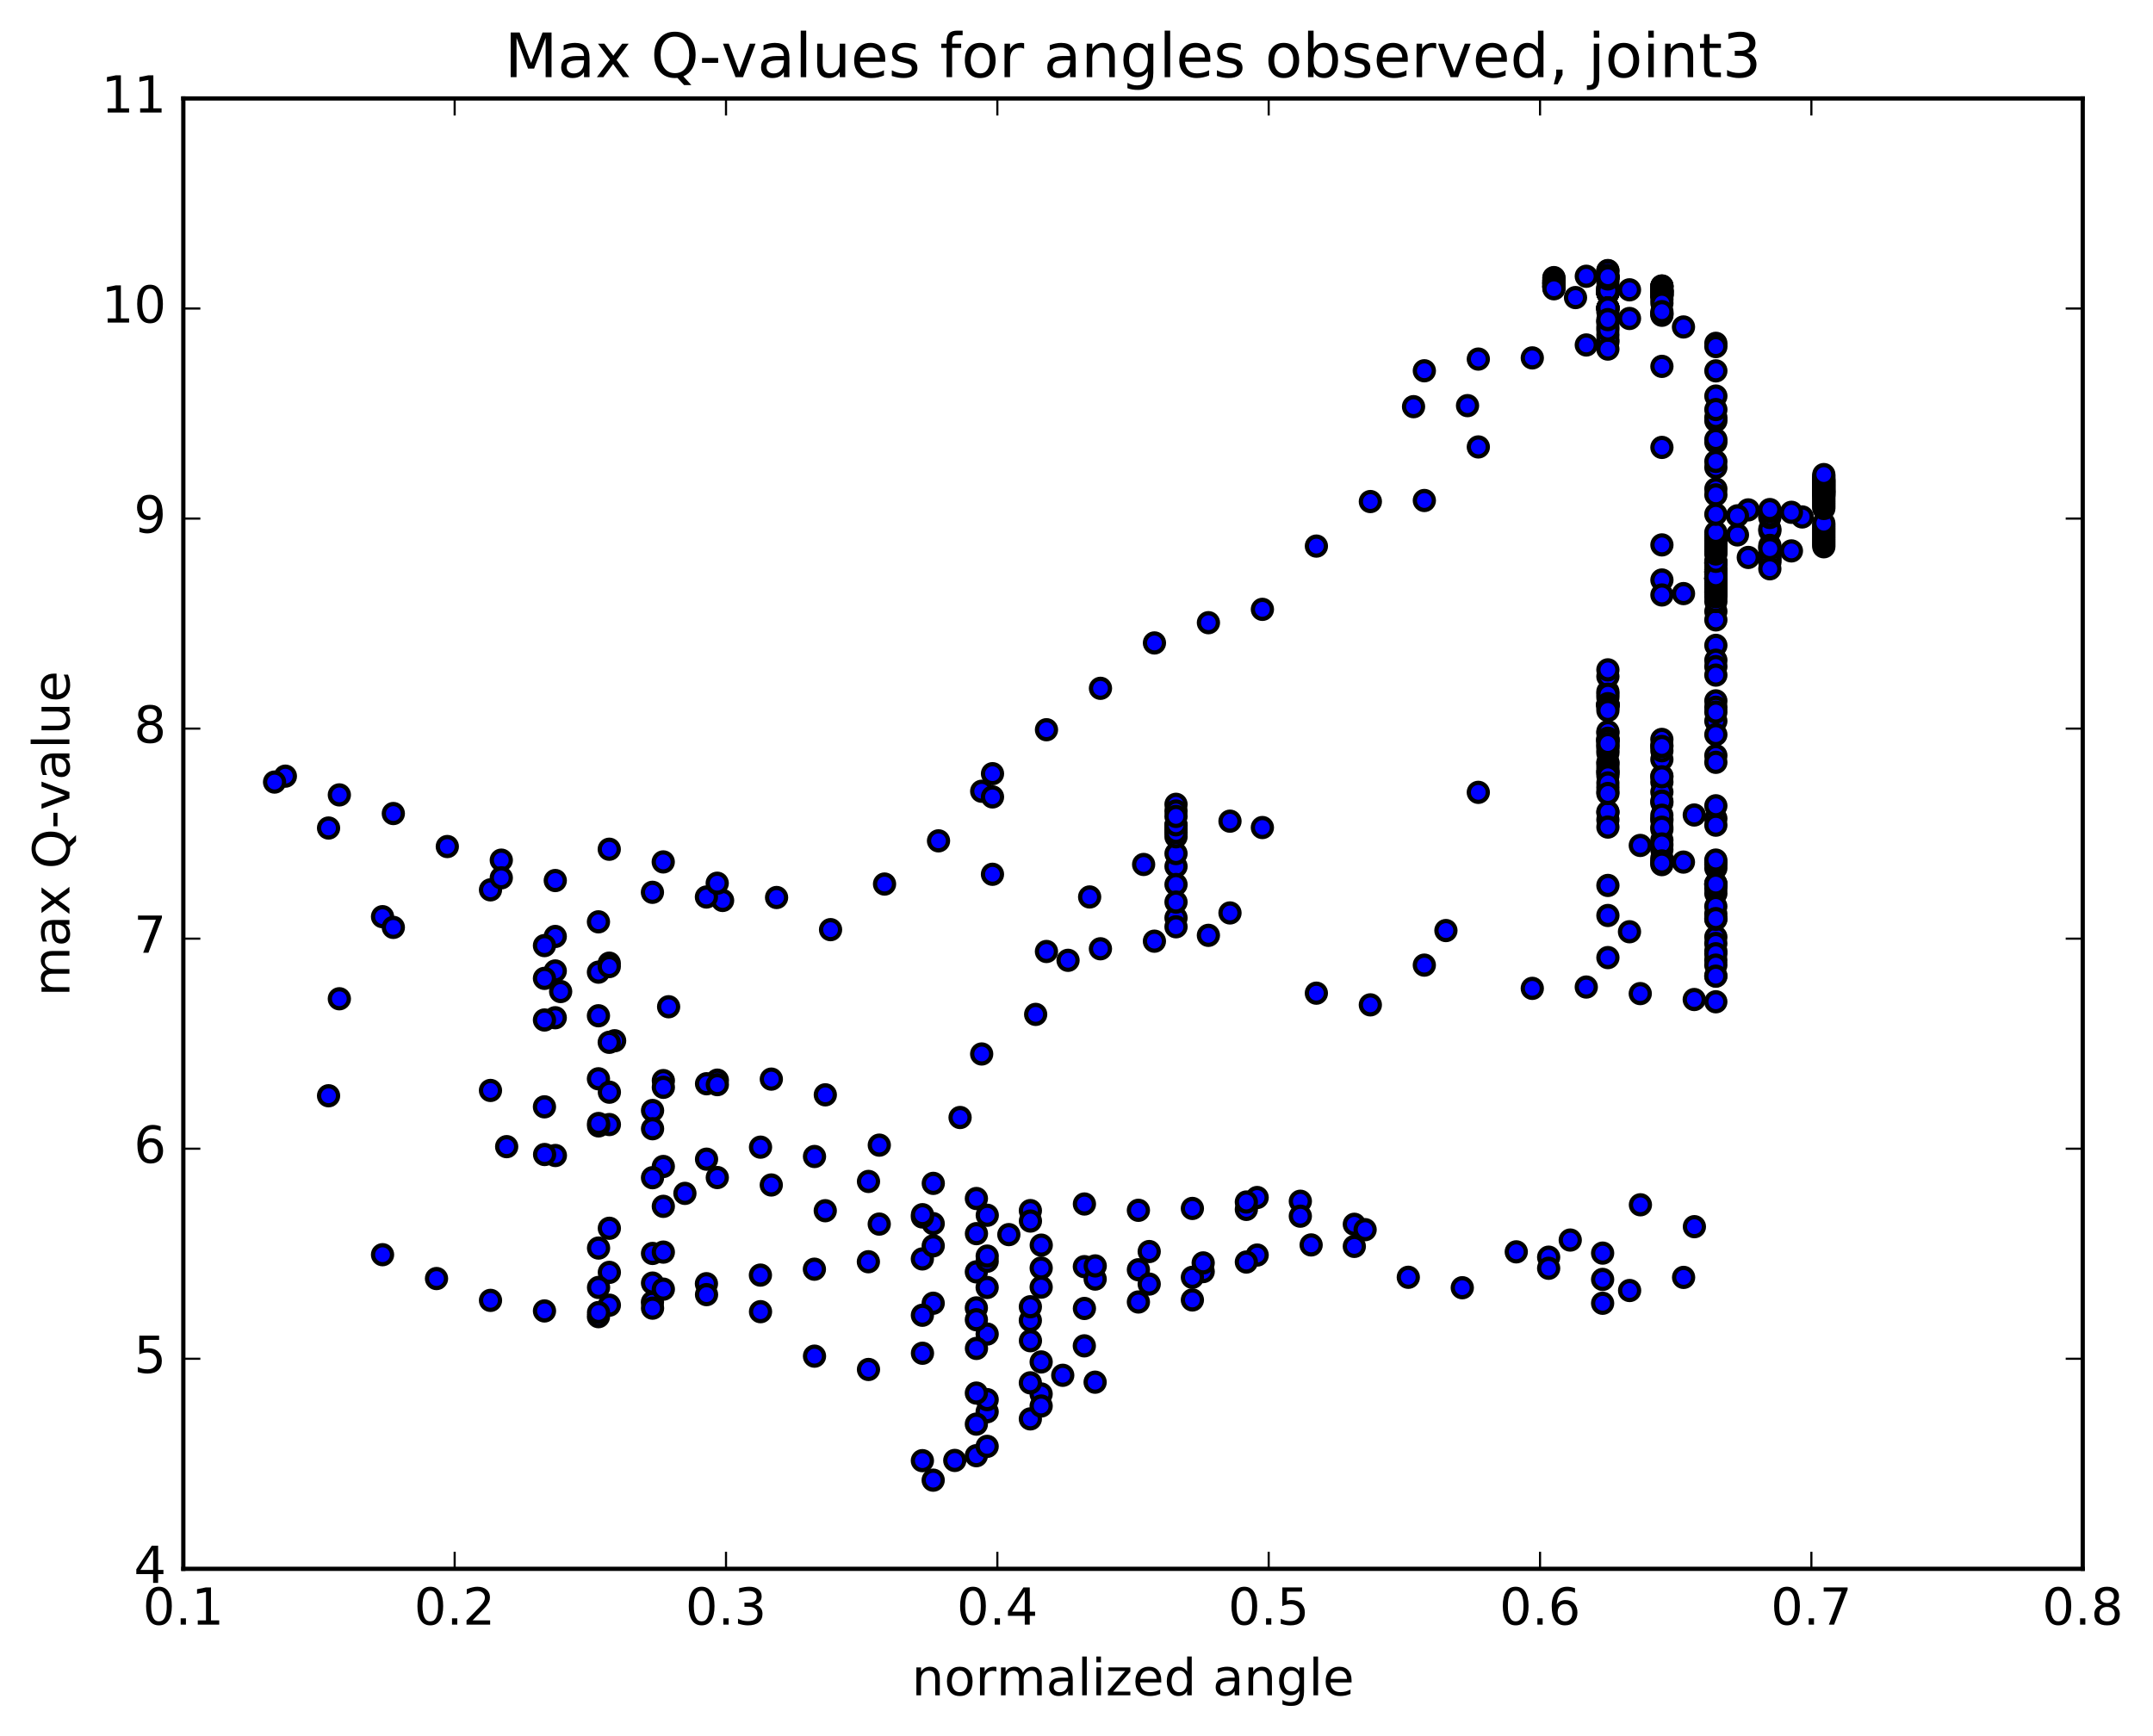 <?xml version="1.0" encoding="utf-8" standalone="no"?>
<!DOCTYPE svg PUBLIC "-//W3C//DTD SVG 1.1//EN"
  "http://www.w3.org/Graphics/SVG/1.1/DTD/svg11.dtd">
<!-- Created with matplotlib (http://matplotlib.org/) -->
<svg height="408pt" version="1.1" viewBox="0 0 506 408" width="506pt" xmlns="http://www.w3.org/2000/svg" xmlns:xlink="http://www.w3.org/1999/xlink">
 <defs>
  <style type="text/css">
*{stroke-linecap:butt;stroke-linejoin:round;stroke-miterlimit:100000;}
  </style>
 </defs>
 <g id="figure_1">
  <g id="patch_1">
   <path d="M 0 408.169 
L 506.226 408.169 
L 506.226 0 
L 0 0 
z
" style="fill:#ffffff;"/>
  </g>
  <g id="axes_1">
   <g id="patch_2">
    <path d="M 43.084 368.742 
L 489.484 368.742 
L 489.484 23.142 
L 43.084 23.142 
z
" style="fill:#ffffff;"/>
   </g>
   <g id="PathCollection_1">
    <defs>
     <path d="M 0 2.236 
C 0.593 2.236 1.162 2 1.581 1.581 
C 2 1.162 2.236 0.593 2.236 0 
C 2.236 -0.593 2 -1.162 1.581 -1.581 
C 1.162 -2 0.593 -2.236 0 -2.236 
C -0.593 -2.236 -1.162 -2 -1.581 -1.581 
C -2 -1.162 -2.236 -0.593 -2.236 0 
C -2.236 0.593 -2 1.162 -1.581 1.581 
C -1.162 2 -0.593 2.236 0 2.236 
z
" id="mfb1d4a8640" style="stroke:#000000;"/>
    </defs>
    <g clip-path="url(#pfb6819e815)">
     <use style="fill:#0000ff;stroke:#000000;" x="410.882" xlink:href="#mfb1d4a8640" y="131.023"/>
     <use style="fill:#0000ff;stroke:#000000;" x="377.884" xlink:href="#mfb1d4a8640" y="80.41"/>
     <use style="fill:#0000ff;stroke:#000000;" x="377.885" xlink:href="#mfb1d4a8640" y="73.272"/>
     <use style="fill:#0000ff;stroke:#000000;" x="377.885" xlink:href="#mfb1d4a8640" y="68.937"/>
     <use style="fill:#0000ff;stroke:#000000;" x="377.885" xlink:href="#mfb1d4a8640" y="63.591"/>
     <use style="fill:#0000ff;stroke:#000000;" x="377.885" xlink:href="#mfb1d4a8640" y="63.653"/>
     <use style="fill:#0000ff;stroke:#000000;" x="377.885" xlink:href="#mfb1d4a8640" y="64.713"/>
     <use style="fill:#0000ff;stroke:#000000;" x="377.885" xlink:href="#mfb1d4a8640" y="66.26"/>
     <use style="fill:#0000ff;stroke:#000000;" x="377.885" xlink:href="#mfb1d4a8640" y="67.574"/>
     <use style="fill:#0000ff;stroke:#000000;" x="377.885" xlink:href="#mfb1d4a8640" y="68.859"/>
     <use style="fill:#0000ff;stroke:#000000;" x="377.886" xlink:href="#mfb1d4a8640" y="68.802"/>
     <use style="fill:#0000ff;stroke:#000000;" x="377.886" xlink:href="#mfb1d4a8640" y="68.798"/>
     <use style="fill:#0000ff;stroke:#000000;" x="377.886" xlink:href="#mfb1d4a8640" y="68.786"/>
     <use style="fill:#0000ff;stroke:#000000;" x="377.886" xlink:href="#mfb1d4a8640" y="68.771"/>
     <use style="fill:#0000ff;stroke:#000000;" x="377.886" xlink:href="#mfb1d4a8640" y="68.756"/>
     <use style="fill:#0000ff;stroke:#000000;" x="377.886" xlink:href="#mfb1d4a8640" y="68.741"/>
     <use style="fill:#0000ff;stroke:#000000;" x="377.886" xlink:href="#mfb1d4a8640" y="68.719"/>
     <use style="fill:#0000ff;stroke:#000000;" x="377.886" xlink:href="#mfb1d4a8640" y="68.135"/>
     <use style="fill:#0000ff;stroke:#000000;" x="377.886" xlink:href="#mfb1d4a8640" y="67.855"/>
     <use style="fill:#0000ff;stroke:#000000;" x="377.887" xlink:href="#mfb1d4a8640" y="67.75"/>
     <use style="fill:#0000ff;stroke:#000000;" x="377.887" xlink:href="#mfb1d4a8640" y="68.333"/>
     <use style="fill:#0000ff;stroke:#000000;" x="377.888" xlink:href="#mfb1d4a8640" y="72.444"/>
     <use style="fill:#0000ff;stroke:#000000;" x="377.888" xlink:href="#mfb1d4a8640" y="72.371"/>
     <use style="fill:#0000ff;stroke:#000000;" x="377.888" xlink:href="#mfb1d4a8640" y="72.394"/>
     <use style="fill:#0000ff;stroke:#000000;" x="377.889" xlink:href="#mfb1d4a8640" y="72.404"/>
     <use style="fill:#0000ff;stroke:#000000;" x="377.889" xlink:href="#mfb1d4a8640" y="72.41"/>
     <use style="fill:#0000ff;stroke:#000000;" x="377.889" xlink:href="#mfb1d4a8640" y="72.398"/>
     <use style="fill:#0000ff;stroke:#000000;" x="377.89" xlink:href="#mfb1d4a8640" y="78.706"/>
     <use style="fill:#0000ff;stroke:#000000;" x="377.89" xlink:href="#mfb1d4a8640" y="76.807"/>
     <use style="fill:#0000ff;stroke:#000000;" x="377.89" xlink:href="#mfb1d4a8640" y="75.685"/>
     <use style="fill:#0000ff;stroke:#000000;" x="377.891" xlink:href="#mfb1d4a8640" y="75.645"/>
     <use style="fill:#0000ff;stroke:#000000;" x="382.966" xlink:href="#mfb1d4a8640" y="74.858"/>
     <use style="fill:#0000ff;stroke:#000000;" x="390.578" xlink:href="#mfb1d4a8640" y="73.735"/>
     <use style="fill:#0000ff;stroke:#000000;" x="390.579" xlink:href="#mfb1d4a8640" y="74.102"/>
     <use style="fill:#0000ff;stroke:#000000;" x="395.654" xlink:href="#mfb1d4a8640" y="76.851"/>
     <use style="fill:#0000ff;stroke:#000000;" x="403.267" xlink:href="#mfb1d4a8640" y="80.696"/>
     <use style="fill:#0000ff;stroke:#000000;" x="403.267" xlink:href="#mfb1d4a8640" y="81.464"/>
     <use style="fill:#0000ff;stroke:#000000;" x="403.266" xlink:href="#mfb1d4a8640" y="87.171"/>
     <use style="fill:#0000ff;stroke:#000000;" x="403.266" xlink:href="#mfb1d4a8640" y="93.092"/>
     <use style="fill:#0000ff;stroke:#000000;" x="403.266" xlink:href="#mfb1d4a8640" y="98.909"/>
     <use style="fill:#0000ff;stroke:#000000;" x="403.266" xlink:href="#mfb1d4a8640" y="103.961"/>
     <use style="fill:#0000ff;stroke:#000000;" x="403.266" xlink:href="#mfb1d4a8640" y="109.869"/>
     <use style="fill:#0000ff;stroke:#000000;" x="403.266" xlink:href="#mfb1d4a8640" y="114.927"/>
     <use style="fill:#0000ff;stroke:#000000;" x="403.266" xlink:href="#mfb1d4a8640" y="108.457"/>
     <use style="fill:#0000ff;stroke:#000000;" x="403.266" xlink:href="#mfb1d4a8640" y="103.307"/>
     <use style="fill:#0000ff;stroke:#000000;" x="403.266" xlink:href="#mfb1d4a8640" y="98.143"/>
     <use style="fill:#0000ff;stroke:#000000;" x="403.266" xlink:href="#mfb1d4a8640" y="96.264"/>
     <use style="fill:#0000ff;stroke:#000000;" x="403.265" xlink:href="#mfb1d4a8640" y="116.317"/>
     <use style="fill:#0000ff;stroke:#000000;" x="403.266" xlink:href="#mfb1d4a8640" y="133.838"/>
     <use style="fill:#0000ff;stroke:#000000;" x="403.265" xlink:href="#mfb1d4a8640" y="134.563"/>
     <use style="fill:#0000ff;stroke:#000000;" x="403.265" xlink:href="#mfb1d4a8640" y="139.037"/>
     <use style="fill:#0000ff;stroke:#000000;" x="403.265" xlink:href="#mfb1d4a8640" y="143.709"/>
     <use style="fill:#0000ff;stroke:#000000;" x="403.265" xlink:href="#mfb1d4a8640" y="145.704"/>
     <use style="fill:#0000ff;stroke:#000000;" x="403.265" xlink:href="#mfb1d4a8640" y="151.686"/>
     <use style="fill:#0000ff;stroke:#000000;" x="403.265" xlink:href="#mfb1d4a8640" y="155.176"/>
     <use style="fill:#0000ff;stroke:#000000;" x="403.264" xlink:href="#mfb1d4a8640" y="156.673"/>
     <use style="fill:#0000ff;stroke:#000000;" x="403.264" xlink:href="#mfb1d4a8640" y="158.681"/>
     <use style="fill:#0000ff;stroke:#000000;" x="403.264" xlink:href="#mfb1d4a8640" y="164.736"/>
     <use style="fill:#0000ff;stroke:#000000;" x="403.264" xlink:href="#mfb1d4a8640" y="166.242"/>
     <use style="fill:#0000ff;stroke:#000000;" x="403.263" xlink:href="#mfb1d4a8640" y="169.48"/>
     <use style="fill:#0000ff;stroke:#000000;" x="403.263" xlink:href="#mfb1d4a8640" y="167.369"/>
     <use style="fill:#0000ff;stroke:#000000;" x="403.262" xlink:href="#mfb1d4a8640" y="172.671"/>
     <use style="fill:#0000ff;stroke:#000000;" x="403.262" xlink:href="#mfb1d4a8640" y="177.585"/>
     <use style="fill:#0000ff;stroke:#000000;" x="403.262" xlink:href="#mfb1d4a8640" y="179.18"/>
     <use style="fill:#0000ff;stroke:#000000;" x="403.262" xlink:href="#mfb1d4a8640" y="192.402"/>
     <use style="fill:#0000ff;stroke:#000000;" x="403.262" xlink:href="#mfb1d4a8640" y="210.007"/>
     <use style="fill:#0000ff;stroke:#000000;" x="403.261" xlink:href="#mfb1d4a8640" y="220.242"/>
     <use style="fill:#0000ff;stroke:#000000;" x="403.261" xlink:href="#mfb1d4a8640" y="223.554"/>
     <use style="fill:#0000ff;stroke:#000000;" x="403.261" xlink:href="#mfb1d4a8640" y="216.078"/>
     <use style="fill:#0000ff;stroke:#000000;" x="403.261" xlink:href="#mfb1d4a8640" y="208.83"/>
     <use style="fill:#0000ff;stroke:#000000;" x="403.262" xlink:href="#mfb1d4a8640" y="204.063"/>
     <use style="fill:#0000ff;stroke:#000000;" x="403.262" xlink:href="#mfb1d4a8640" y="193.952"/>
     <use style="fill:#0000ff;stroke:#000000;" x="403.262" xlink:href="#mfb1d4a8640" y="189.397"/>
     <use style="fill:#0000ff;stroke:#000000;" x="398.187" xlink:href="#mfb1d4a8640" y="191.563"/>
     <use style="fill:#0000ff;stroke:#000000;" x="385.5" xlink:href="#mfb1d4a8640" y="198.716"/>
     <use style="fill:#0000ff;stroke:#000000;" x="377.888" xlink:href="#mfb1d4a8640" y="192.693"/>
     <use style="fill:#0000ff;stroke:#000000;" x="377.888" xlink:href="#mfb1d4a8640" y="185.086"/>
     <use style="fill:#0000ff;stroke:#000000;" x="377.888" xlink:href="#mfb1d4a8640" y="186.097"/>
     <use style="fill:#0000ff;stroke:#000000;" x="377.888" xlink:href="#mfb1d4a8640" y="177.009"/>
     <use style="fill:#0000ff;stroke:#000000;" x="377.888" xlink:href="#mfb1d4a8640" y="172.298"/>
     <use style="fill:#0000ff;stroke:#000000;" x="377.888" xlink:href="#mfb1d4a8640" y="171.96"/>
     <use style="fill:#0000ff;stroke:#000000;" x="377.888" xlink:href="#mfb1d4a8640" y="163.939"/>
     <use style="fill:#0000ff;stroke:#000000;" x="377.888" xlink:href="#mfb1d4a8640" y="162.555"/>
     <use style="fill:#0000ff;stroke:#000000;" x="377.889" xlink:href="#mfb1d4a8640" y="159.006"/>
     <use style="fill:#0000ff;stroke:#000000;" x="377.889" xlink:href="#mfb1d4a8640" y="157.445"/>
     <use style="fill:#0000ff;stroke:#000000;" x="377.889" xlink:href="#mfb1d4a8640" y="165.581"/>
     <use style="fill:#0000ff;stroke:#000000;" x="377.889" xlink:href="#mfb1d4a8640" y="163.178"/>
     <use style="fill:#0000ff;stroke:#000000;" x="377.889" xlink:href="#mfb1d4a8640" y="165.39"/>
     <use style="fill:#0000ff;stroke:#000000;" x="377.89" xlink:href="#mfb1d4a8640" y="165.676"/>
     <use style="fill:#0000ff;stroke:#000000;" x="377.89" xlink:href="#mfb1d4a8640" y="165.598"/>
     <use style="fill:#0000ff;stroke:#000000;" x="377.89" xlink:href="#mfb1d4a8640" y="165.648"/>
     <use style="fill:#0000ff;stroke:#000000;" x="377.89" xlink:href="#mfb1d4a8640" y="165.85"/>
     <use style="fill:#0000ff;stroke:#000000;" x="377.89" xlink:href="#mfb1d4a8640" y="166.239"/>
     <use style="fill:#0000ff;stroke:#000000;" x="377.89" xlink:href="#mfb1d4a8640" y="167"/>
     <use style="fill:#0000ff;stroke:#000000;" x="377.891" xlink:href="#mfb1d4a8640" y="173.909"/>
     <use style="fill:#0000ff;stroke:#000000;" x="377.891" xlink:href="#mfb1d4a8640" y="175.384"/>
     <use style="fill:#0000ff;stroke:#000000;" x="377.891" xlink:href="#mfb1d4a8640" y="176.306"/>
     <use style="fill:#0000ff;stroke:#000000;" x="377.891" xlink:href="#mfb1d4a8640" y="174.324"/>
     <use style="fill:#0000ff;stroke:#000000;" x="377.891" xlink:href="#mfb1d4a8640" y="173.527"/>
     <use style="fill:#0000ff;stroke:#000000;" x="377.891" xlink:href="#mfb1d4a8640" y="174.05"/>
     <use style="fill:#0000ff;stroke:#000000;" x="377.892" xlink:href="#mfb1d4a8640" y="173.844"/>
     <use style="fill:#0000ff;stroke:#000000;" x="377.892" xlink:href="#mfb1d4a8640" y="179.402"/>
     <use style="fill:#0000ff;stroke:#000000;" x="377.892" xlink:href="#mfb1d4a8640" y="179.19"/>
     <use style="fill:#0000ff;stroke:#000000;" x="377.892" xlink:href="#mfb1d4a8640" y="175.417"/>
     <use style="fill:#0000ff;stroke:#000000;" x="377.892" xlink:href="#mfb1d4a8640" y="174.772"/>
     <use style="fill:#0000ff;stroke:#000000;" x="377.892" xlink:href="#mfb1d4a8640" y="180.223"/>
     <use style="fill:#0000ff;stroke:#000000;" x="377.892" xlink:href="#mfb1d4a8640" y="181.076"/>
     <use style="fill:#0000ff;stroke:#000000;" x="377.892" xlink:href="#mfb1d4a8640" y="181.533"/>
     <use style="fill:#0000ff;stroke:#000000;" x="377.892" xlink:href="#mfb1d4a8640" y="181.568"/>
     <use style="fill:#0000ff;stroke:#000000;" x="377.892" xlink:href="#mfb1d4a8640" y="182.341"/>
     <use style="fill:#0000ff;stroke:#000000;" x="377.892" xlink:href="#mfb1d4a8640" y="190.933"/>
     <use style="fill:#0000ff;stroke:#000000;" x="377.892" xlink:href="#mfb1d4a8640" y="190.827"/>
     <use style="fill:#0000ff;stroke:#000000;" x="377.892" xlink:href="#mfb1d4a8640" y="184.025"/>
     <use style="fill:#0000ff;stroke:#000000;" x="377.891" xlink:href="#mfb1d4a8640" y="186.504"/>
     <use style="fill:#0000ff;stroke:#000000;" x="377.892" xlink:href="#mfb1d4a8640" y="194.399"/>
     <use style="fill:#0000ff;stroke:#000000;" x="377.892" xlink:href="#mfb1d4a8640" y="208.119"/>
     <use style="fill:#0000ff;stroke:#000000;" x="377.891" xlink:href="#mfb1d4a8640" y="215.179"/>
     <use style="fill:#0000ff;stroke:#000000;" x="377.891" xlink:href="#mfb1d4a8640" y="225.078"/>
     <use style="fill:#0000ff;stroke:#000000;" x="382.965" xlink:href="#mfb1d4a8640" y="219.003"/>
     <use style="fill:#0000ff;stroke:#000000;" x="390.577" xlink:href="#mfb1d4a8640" y="201.699"/>
     <use style="fill:#0000ff;stroke:#000000;" x="390.577" xlink:href="#mfb1d4a8640" y="192.84"/>
     <use style="fill:#0000ff;stroke:#000000;" x="390.577" xlink:href="#mfb1d4a8640" y="194.936"/>
     <use style="fill:#0000ff;stroke:#000000;" x="390.576" xlink:href="#mfb1d4a8640" y="197.453"/>
     <use style="fill:#0000ff;stroke:#000000;" x="390.576" xlink:href="#mfb1d4a8640" y="192.476"/>
     <use style="fill:#0000ff;stroke:#000000;" x="390.577" xlink:href="#mfb1d4a8640" y="188.663"/>
     <use style="fill:#0000ff;stroke:#000000;" x="390.576" xlink:href="#mfb1d4a8640" y="183.813"/>
     <use style="fill:#0000ff;stroke:#000000;" x="390.576" xlink:href="#mfb1d4a8640" y="186.151"/>
     <use style="fill:#0000ff;stroke:#000000;" x="390.576" xlink:href="#mfb1d4a8640" y="182.409"/>
     <use style="fill:#0000ff;stroke:#000000;" x="390.575" xlink:href="#mfb1d4a8640" y="178.499"/>
     <use style="fill:#0000ff;stroke:#000000;" x="390.575" xlink:href="#mfb1d4a8640" y="176.457"/>
     <use style="fill:#0000ff;stroke:#000000;" x="390.574" xlink:href="#mfb1d4a8640" y="175.182"/>
     <use style="fill:#0000ff;stroke:#000000;" x="390.574" xlink:href="#mfb1d4a8640" y="173.794"/>
     <use style="fill:#0000ff;stroke:#000000;" x="390.573" xlink:href="#mfb1d4a8640" y="175.447"/>
     <use style="fill:#0000ff;stroke:#000000;" x="390.573" xlink:href="#mfb1d4a8640" y="182.577"/>
     <use style="fill:#0000ff;stroke:#000000;" x="390.572" xlink:href="#mfb1d4a8640" y="188.301"/>
     <use style="fill:#0000ff;stroke:#000000;" x="390.572" xlink:href="#mfb1d4a8640" y="191.61"/>
     <use style="fill:#0000ff;stroke:#000000;" x="390.571" xlink:href="#mfb1d4a8640" y="194.435"/>
     <use style="fill:#0000ff;stroke:#000000;" x="390.571" xlink:href="#mfb1d4a8640" y="199.717"/>
     <use style="fill:#0000ff;stroke:#000000;" x="390.57" xlink:href="#mfb1d4a8640" y="198.74"/>
     <use style="fill:#0000ff;stroke:#000000;" x="390.57" xlink:href="#mfb1d4a8640" y="198.362"/>
     <use style="fill:#0000ff;stroke:#000000;" x="390.569" xlink:href="#mfb1d4a8640" y="202.355"/>
     <use style="fill:#0000ff;stroke:#000000;" x="390.568" xlink:href="#mfb1d4a8640" y="203.225"/>
     <use style="fill:#0000ff;stroke:#000000;" x="390.568" xlink:href="#mfb1d4a8640" y="202.86"/>
     <use style="fill:#0000ff;stroke:#000000;" x="395.642" xlink:href="#mfb1d4a8640" y="202.63"/>
     <use style="fill:#0000ff;stroke:#000000;" x="403.254" xlink:href="#mfb1d4a8640" y="203.173"/>
     <use style="fill:#0000ff;stroke:#000000;" x="403.254" xlink:href="#mfb1d4a8640" y="202.654"/>
     <use style="fill:#0000ff;stroke:#000000;" x="403.254" xlink:href="#mfb1d4a8640" y="202.157"/>
     <use style="fill:#0000ff;stroke:#000000;" x="403.254" xlink:href="#mfb1d4a8640" y="207.65"/>
     <use style="fill:#0000ff;stroke:#000000;" x="403.254" xlink:href="#mfb1d4a8640" y="208.057"/>
     <use style="fill:#0000ff;stroke:#000000;" x="403.254" xlink:href="#mfb1d4a8640" y="207.821"/>
     <use style="fill:#0000ff;stroke:#000000;" x="403.254" xlink:href="#mfb1d4a8640" y="214.812"/>
     <use style="fill:#0000ff;stroke:#000000;" x="403.254" xlink:href="#mfb1d4a8640" y="213.045"/>
     <use style="fill:#0000ff;stroke:#000000;" x="403.254" xlink:href="#mfb1d4a8640" y="207.799"/>
     <use style="fill:#0000ff;stroke:#000000;" x="403.255" xlink:href="#mfb1d4a8640" y="215.913"/>
     <use style="fill:#0000ff;stroke:#000000;" x="403.255" xlink:href="#mfb1d4a8640" y="225.686"/>
     <use style="fill:#0000ff;stroke:#000000;" x="403.255" xlink:href="#mfb1d4a8640" y="221.762"/>
     <use style="fill:#0000ff;stroke:#000000;" x="403.255" xlink:href="#mfb1d4a8640" y="224.175"/>
     <use style="fill:#0000ff;stroke:#000000;" x="403.255" xlink:href="#mfb1d4a8640" y="229.37"/>
     <use style="fill:#0000ff;stroke:#000000;" x="403.256" xlink:href="#mfb1d4a8640" y="226.847"/>
     <use style="fill:#0000ff;stroke:#000000;" x="403.256" xlink:href="#mfb1d4a8640" y="229.443"/>
     <use style="fill:#0000ff;stroke:#000000;" x="403.256" xlink:href="#mfb1d4a8640" y="235.461"/>
     <use style="fill:#0000ff;stroke:#000000;" x="398.181" xlink:href="#mfb1d4a8640" y="234.931"/>
     <use style="fill:#0000ff;stroke:#000000;" x="385.494" xlink:href="#mfb1d4a8640" y="233.541"/>
     <use style="fill:#0000ff;stroke:#000000;" x="372.807" xlink:href="#mfb1d4a8640" y="231.998"/>
     <use style="fill:#0000ff;stroke:#000000;" x="360.12" xlink:href="#mfb1d4a8640" y="232.31"/>
     <use style="fill:#0000ff;stroke:#000000;" x="347.433" xlink:href="#mfb1d4a8640" y="186.236"/>
     <use style="fill:#0000ff;stroke:#000000;" x="339.82" xlink:href="#mfb1d4a8640" y="218.722"/>
     <use style="fill:#0000ff;stroke:#000000;" x="334.746" xlink:href="#mfb1d4a8640" y="226.848"/>
     <use style="fill:#0000ff;stroke:#000000;" x="322.058" xlink:href="#mfb1d4a8640" y="236.186"/>
     <use style="fill:#0000ff;stroke:#000000;" x="309.372" xlink:href="#mfb1d4a8640" y="233.439"/>
     <use style="fill:#0000ff;stroke:#000000;" x="296.685" xlink:href="#mfb1d4a8640" y="194.509"/>
     <use style="fill:#0000ff;stroke:#000000;" x="289.073" xlink:href="#mfb1d4a8640" y="193.013"/>
     <use style="fill:#0000ff;stroke:#000000;" x="289.073" xlink:href="#mfb1d4a8640" y="214.582"/>
     <use style="fill:#0000ff;stroke:#000000;" x="283.998" xlink:href="#mfb1d4a8640" y="219.847"/>
     <use style="fill:#0000ff;stroke:#000000;" x="271.311" xlink:href="#mfb1d4a8640" y="221.219"/>
     <use style="fill:#0000ff;stroke:#000000;" x="258.624" xlink:href="#mfb1d4a8640" y="223.005"/>
     <use style="fill:#0000ff;stroke:#000000;" x="245.938" xlink:href="#mfb1d4a8640" y="223.643"/>
     <use style="fill:#0000ff;stroke:#000000;" x="233.251" xlink:href="#mfb1d4a8640" y="205.494"/>
     <use style="fill:#0000ff;stroke:#000000;" x="225.639" xlink:href="#mfb1d4a8640" y="262.662"/>
     <use style="fill:#0000ff;stroke:#000000;" x="230.714" xlink:href="#mfb1d4a8640" y="247.733"/>
     <use style="fill:#0000ff;stroke:#000000;" x="243.402" xlink:href="#mfb1d4a8640" y="238.429"/>
     <use style="fill:#0000ff;stroke:#000000;" x="251.014" xlink:href="#mfb1d4a8640" y="225.718"/>
     <use style="fill:#0000ff;stroke:#000000;" x="256.089" xlink:href="#mfb1d4a8640" y="210.826"/>
     <use style="fill:#0000ff;stroke:#000000;" x="268.776" xlink:href="#mfb1d4a8640" y="203.188"/>
     <use style="fill:#0000ff;stroke:#000000;" x="276.388" xlink:href="#mfb1d4a8640" y="203.651"/>
     <use style="fill:#0000ff;stroke:#000000;" x="276.388" xlink:href="#mfb1d4a8640" y="200.632"/>
     <use style="fill:#0000ff;stroke:#000000;" x="276.388" xlink:href="#mfb1d4a8640" y="194.694"/>
     <use style="fill:#0000ff;stroke:#000000;" x="276.388" xlink:href="#mfb1d4a8640" y="194.031"/>
     <use style="fill:#0000ff;stroke:#000000;" x="276.388" xlink:href="#mfb1d4a8640" y="194.153"/>
     <use style="fill:#0000ff;stroke:#000000;" x="276.388" xlink:href="#mfb1d4a8640" y="196.686"/>
     <use style="fill:#0000ff;stroke:#000000;" x="276.387" xlink:href="#mfb1d4a8640" y="195.67"/>
     <use style="fill:#0000ff;stroke:#000000;" x="276.387" xlink:href="#mfb1d4a8640" y="195.1"/>
     <use style="fill:#0000ff;stroke:#000000;" x="276.387" xlink:href="#mfb1d4a8640" y="195.656"/>
     <use style="fill:#0000ff;stroke:#000000;" x="276.387" xlink:href="#mfb1d4a8640" y="193.864"/>
     <use style="fill:#0000ff;stroke:#000000;" x="276.387" xlink:href="#mfb1d4a8640" y="189.049"/>
     <use style="fill:#0000ff;stroke:#000000;" x="276.387" xlink:href="#mfb1d4a8640" y="190.623"/>
     <use style="fill:#0000ff;stroke:#000000;" x="276.387" xlink:href="#mfb1d4a8640" y="191.896"/>
     <use style="fill:#0000ff;stroke:#000000;" x="276.387" xlink:href="#mfb1d4a8640" y="207.897"/>
     <use style="fill:#0000ff;stroke:#000000;" x="276.387" xlink:href="#mfb1d4a8640" y="215.736"/>
     <use style="fill:#0000ff;stroke:#000000;" x="276.387" xlink:href="#mfb1d4a8640" y="217.835"/>
     <use style="fill:#0000ff;stroke:#000000;" x="276.388" xlink:href="#mfb1d4a8640" y="212.034"/>
     <use style="fill:#0000ff;stroke:#000000;" x="377.884" xlink:href="#mfb1d4a8640" y="79.854"/>
     <use style="fill:#0000ff;stroke:#000000;" x="372.81" xlink:href="#mfb1d4a8640" y="81.083"/>
     <use style="fill:#0000ff;stroke:#000000;" x="360.123" xlink:href="#mfb1d4a8640" y="84.121"/>
     <use style="fill:#0000ff;stroke:#000000;" x="347.436" xlink:href="#mfb1d4a8640" y="84.401"/>
     <use style="fill:#0000ff;stroke:#000000;" x="334.75" xlink:href="#mfb1d4a8640" y="87.149"/>
     <use style="fill:#0000ff;stroke:#000000;" x="332.213" xlink:href="#mfb1d4a8640" y="95.586"/>
     <use style="fill:#0000ff;stroke:#000000;" x="344.899" xlink:href="#mfb1d4a8640" y="95.342"/>
     <use style="fill:#0000ff;stroke:#000000;" x="347.437" xlink:href="#mfb1d4a8640" y="105.051"/>
     <use style="fill:#0000ff;stroke:#000000;" x="334.751" xlink:href="#mfb1d4a8640" y="117.64"/>
     <use style="fill:#0000ff;stroke:#000000;" x="322.064" xlink:href="#mfb1d4a8640" y="117.887"/>
     <use style="fill:#0000ff;stroke:#000000;" x="309.378" xlink:href="#mfb1d4a8640" y="128.355"/>
     <use style="fill:#0000ff;stroke:#000000;" x="296.691" xlink:href="#mfb1d4a8640" y="143.226"/>
     <use style="fill:#0000ff;stroke:#000000;" x="284.005" xlink:href="#mfb1d4a8640" y="146.36"/>
     <use style="fill:#0000ff;stroke:#000000;" x="271.319" xlink:href="#mfb1d4a8640" y="151.121"/>
     <use style="fill:#0000ff;stroke:#000000;" x="258.633" xlink:href="#mfb1d4a8640" y="161.784"/>
     <use style="fill:#0000ff;stroke:#000000;" x="245.946" xlink:href="#mfb1d4a8640" y="171.519"/>
     <use style="fill:#0000ff;stroke:#000000;" x="233.259" xlink:href="#mfb1d4a8640" y="181.85"/>
     <use style="fill:#0000ff;stroke:#000000;" x="230.721" xlink:href="#mfb1d4a8640" y="185.979"/>
     <use style="fill:#0000ff;stroke:#000000;" x="233.259" xlink:href="#mfb1d4a8640" y="187.313"/>
     <use style="fill:#0000ff;stroke:#000000;" x="220.572" xlink:href="#mfb1d4a8640" y="197.637"/>
     <use style="fill:#0000ff;stroke:#000000;" x="207.885" xlink:href="#mfb1d4a8640" y="207.792"/>
     <use style="fill:#0000ff;stroke:#000000;" x="195.198" xlink:href="#mfb1d4a8640" y="218.51"/>
     <use style="fill:#0000ff;stroke:#000000;" x="182.512" xlink:href="#mfb1d4a8640" y="210.953"/>
     <use style="fill:#0000ff;stroke:#000000;" x="169.825" xlink:href="#mfb1d4a8640" y="211.647"/>
     <use style="fill:#0000ff;stroke:#000000;" x="157.139" xlink:href="#mfb1d4a8640" y="236.632"/>
     <use style="fill:#0000ff;stroke:#000000;" x="144.452" xlink:href="#mfb1d4a8640" y="244.624"/>
     <use style="fill:#0000ff;stroke:#000000;" x="131.765" xlink:href="#mfb1d4a8640" y="233.056"/>
     <use style="fill:#0000ff;stroke:#000000;" x="119.078" xlink:href="#mfb1d4a8640" y="269.515"/>
     <use style="fill:#0000ff;stroke:#000000;" x="115.272" xlink:href="#mfb1d4a8640" y="256.304"/>
     <use style="fill:#0000ff;stroke:#000000;" x="127.959" xlink:href="#mfb1d4a8640" y="260.156"/>
     <use style="fill:#0000ff;stroke:#000000;" x="140.647" xlink:href="#mfb1d4a8640" y="253.565"/>
     <use style="fill:#0000ff;stroke:#000000;" x="143.184" xlink:href="#mfb1d4a8640" y="244.991"/>
     <use style="fill:#0000ff;stroke:#000000;" x="130.497" xlink:href="#mfb1d4a8640" y="239.213"/>
     <use style="fill:#0000ff;stroke:#000000;" x="127.96" xlink:href="#mfb1d4a8640" y="239.744"/>
     <use style="fill:#0000ff;stroke:#000000;" x="140.647" xlink:href="#mfb1d4a8640" y="238.749"/>
     <use style="fill:#0000ff;stroke:#000000;" x="143.185" xlink:href="#mfb1d4a8640" y="226.386"/>
     <use style="fill:#0000ff;stroke:#000000;" x="130.498" xlink:href="#mfb1d4a8640" y="228.221"/>
     <use style="fill:#0000ff;stroke:#000000;" x="127.961" xlink:href="#mfb1d4a8640" y="229.96"/>
     <use style="fill:#0000ff;stroke:#000000;" x="140.648" xlink:href="#mfb1d4a8640" y="228.501"/>
     <use style="fill:#0000ff;stroke:#000000;" x="143.185" xlink:href="#mfb1d4a8640" y="227.186"/>
     <use style="fill:#0000ff;stroke:#000000;" x="130.499" xlink:href="#mfb1d4a8640" y="220.111"/>
     <use style="fill:#0000ff;stroke:#000000;" x="127.961" xlink:href="#mfb1d4a8640" y="222.258"/>
     <use style="fill:#0000ff;stroke:#000000;" x="140.649" xlink:href="#mfb1d4a8640" y="216.672"/>
     <use style="fill:#0000ff;stroke:#000000;" x="153.336" xlink:href="#mfb1d4a8640" y="209.732"/>
     <use style="fill:#0000ff;stroke:#000000;" x="166.023" xlink:href="#mfb1d4a8640" y="210.84"/>
     <use style="fill:#0000ff;stroke:#000000;" x="168.561" xlink:href="#mfb1d4a8640" y="207.597"/>
     <use style="fill:#0000ff;stroke:#000000;" x="155.875" xlink:href="#mfb1d4a8640" y="202.589"/>
     <use style="fill:#0000ff;stroke:#000000;" x="143.188" xlink:href="#mfb1d4a8640" y="199.609"/>
     <use style="fill:#0000ff;stroke:#000000;" x="130.501" xlink:href="#mfb1d4a8640" y="206.966"/>
     <use style="fill:#0000ff;stroke:#000000;" x="117.814" xlink:href="#mfb1d4a8640" y="202.17"/>
     <use style="fill:#0000ff;stroke:#000000;" x="115.277" xlink:href="#mfb1d4a8640" y="209.154"/>
     <use style="fill:#0000ff;stroke:#000000;" x="117.814" xlink:href="#mfb1d4a8640" y="206.329"/>
     <use style="fill:#0000ff;stroke:#000000;" x="105.127" xlink:href="#mfb1d4a8640" y="198.974"/>
     <use style="fill:#0000ff;stroke:#000000;" x="92.44" xlink:href="#mfb1d4a8640" y="191.216"/>
     <use style="fill:#0000ff;stroke:#000000;" x="79.754" xlink:href="#mfb1d4a8640" y="186.835"/>
     <use style="fill:#0000ff;stroke:#000000;" x="67.067" xlink:href="#mfb1d4a8640" y="182.431"/>
     <use style="fill:#0000ff;stroke:#000000;" x="64.53" xlink:href="#mfb1d4a8640" y="183.82"/>
     <use style="fill:#0000ff;stroke:#000000;" x="77.217" xlink:href="#mfb1d4a8640" y="194.624"/>
     <use style="fill:#0000ff;stroke:#000000;" x="89.904" xlink:href="#mfb1d4a8640" y="215.46"/>
     <use style="fill:#0000ff;stroke:#000000;" x="92.441" xlink:href="#mfb1d4a8640" y="217.977"/>
     <use style="fill:#0000ff;stroke:#000000;" x="79.754" xlink:href="#mfb1d4a8640" y="234.754"/>
     <use style="fill:#0000ff;stroke:#000000;" x="77.217" xlink:href="#mfb1d4a8640" y="257.553"/>
     <use style="fill:#0000ff;stroke:#000000;" x="89.904" xlink:href="#mfb1d4a8640" y="294.91"/>
     <use style="fill:#0000ff;stroke:#000000;" x="102.591" xlink:href="#mfb1d4a8640" y="300.517"/>
     <use style="fill:#0000ff;stroke:#000000;" x="115.278" xlink:href="#mfb1d4a8640" y="305.647"/>
     <use style="fill:#0000ff;stroke:#000000;" x="127.965" xlink:href="#mfb1d4a8640" y="308.13"/>
     <use style="fill:#0000ff;stroke:#000000;" x="140.652" xlink:href="#mfb1d4a8640" y="309.476"/>
     <use style="fill:#0000ff;stroke:#000000;" x="153.339" xlink:href="#mfb1d4a8640" y="306.081"/>
     <use style="fill:#0000ff;stroke:#000000;" x="166.027" xlink:href="#mfb1d4a8640" y="301.728"/>
     <use style="fill:#0000ff;stroke:#000000;" x="178.714" xlink:href="#mfb1d4a8640" y="299.706"/>
     <use style="fill:#0000ff;stroke:#000000;" x="191.401" xlink:href="#mfb1d4a8640" y="298.318"/>
     <use style="fill:#0000ff;stroke:#000000;" x="204.089" xlink:href="#mfb1d4a8640" y="296.566"/>
     <use style="fill:#0000ff;stroke:#000000;" x="216.776" xlink:href="#mfb1d4a8640" y="295.903"/>
     <use style="fill:#0000ff;stroke:#000000;" x="229.464" xlink:href="#mfb1d4a8640" y="298.949"/>
     <use style="fill:#0000ff;stroke:#000000;" x="232.001" xlink:href="#mfb1d4a8640" y="302.611"/>
     <use style="fill:#0000ff;stroke:#000000;" x="229.464" xlink:href="#mfb1d4a8640" y="307.414"/>
     <use style="fill:#0000ff;stroke:#000000;" x="242.152" xlink:href="#mfb1d4a8640" y="310.359"/>
     <use style="fill:#0000ff;stroke:#000000;" x="254.838" xlink:href="#mfb1d4a8640" y="316.335"/>
     <use style="fill:#0000ff;stroke:#000000;" x="257.375" xlink:href="#mfb1d4a8640" y="324.876"/>
     <use style="fill:#0000ff;stroke:#000000;" x="244.689" xlink:href="#mfb1d4a8640" y="327.644"/>
     <use style="fill:#0000ff;stroke:#000000;" x="232.002" xlink:href="#mfb1d4a8640" y="331.827"/>
     <use style="fill:#0000ff;stroke:#000000;" x="229.465" xlink:href="#mfb1d4a8640" y="342.155"/>
     <use style="fill:#0000ff;stroke:#000000;" x="232.003" xlink:href="#mfb1d4a8640" y="339.96"/>
     <use style="fill:#0000ff;stroke:#000000;" x="224.391" xlink:href="#mfb1d4a8640" y="343.27"/>
     <use style="fill:#0000ff;stroke:#000000;" x="219.317" xlink:href="#mfb1d4a8640" y="347.904"/>
     <use style="fill:#0000ff;stroke:#000000;" x="216.78" xlink:href="#mfb1d4a8640" y="343.321"/>
     <use style="fill:#0000ff;stroke:#000000;" x="229.467" xlink:href="#mfb1d4a8640" y="334.733"/>
     <use style="fill:#0000ff;stroke:#000000;" x="242.154" xlink:href="#mfb1d4a8640" y="333.504"/>
     <use style="fill:#0000ff;stroke:#000000;" x="244.692" xlink:href="#mfb1d4a8640" y="330.474"/>
     <use style="fill:#0000ff;stroke:#000000;" x="232.005" xlink:href="#mfb1d4a8640" y="328.979"/>
     <use style="fill:#0000ff;stroke:#000000;" x="229.468" xlink:href="#mfb1d4a8640" y="327.436"/>
     <use style="fill:#0000ff;stroke:#000000;" x="242.155" xlink:href="#mfb1d4a8640" y="325.027"/>
     <use style="fill:#0000ff;stroke:#000000;" x="249.768" xlink:href="#mfb1d4a8640" y="323.255"/>
     <use style="fill:#0000ff;stroke:#000000;" x="244.693" xlink:href="#mfb1d4a8640" y="320.117"/>
     <use style="fill:#0000ff;stroke:#000000;" x="232.006" xlink:href="#mfb1d4a8640" y="313.566"/>
     <use style="fill:#0000ff;stroke:#000000;" x="219.32" xlink:href="#mfb1d4a8640" y="306.32"/>
     <use style="fill:#0000ff;stroke:#000000;" x="216.783" xlink:href="#mfb1d4a8640" y="309.142"/>
     <use style="fill:#0000ff;stroke:#000000;" x="229.47" xlink:href="#mfb1d4a8640" y="310.196"/>
     <use style="fill:#0000ff;stroke:#000000;" x="242.158" xlink:href="#mfb1d4a8640" y="307.145"/>
     <use style="fill:#0000ff;stroke:#000000;" x="244.695" xlink:href="#mfb1d4a8640" y="302.536"/>
     <use style="fill:#0000ff;stroke:#000000;" x="232.008" xlink:href="#mfb1d4a8640" y="296.447"/>
     <use style="fill:#0000ff;stroke:#000000;" x="219.322" xlink:href="#mfb1d4a8640" y="287.608"/>
     <use style="fill:#0000ff;stroke:#000000;" x="216.785" xlink:href="#mfb1d4a8640" y="286.045"/>
     <use style="fill:#0000ff;stroke:#000000;" x="229.473" xlink:href="#mfb1d4a8640" y="281.705"/>
     <use style="fill:#0000ff;stroke:#000000;" x="242.16" xlink:href="#mfb1d4a8640" y="284.544"/>
     <use style="fill:#0000ff;stroke:#000000;" x="254.848" xlink:href="#mfb1d4a8640" y="297.721"/>
     <use style="fill:#0000ff;stroke:#000000;" x="257.385" xlink:href="#mfb1d4a8640" y="300.641"/>
     <use style="fill:#0000ff;stroke:#000000;" x="244.699" xlink:href="#mfb1d4a8640" y="298.046"/>
     <use style="fill:#0000ff;stroke:#000000;" x="232.013" xlink:href="#mfb1d4a8640" y="295.238"/>
     <use style="fill:#0000ff;stroke:#000000;" x="219.326" xlink:href="#mfb1d4a8640" y="292.827"/>
     <use style="fill:#0000ff;stroke:#000000;" x="206.639" xlink:href="#mfb1d4a8640" y="287.716"/>
     <use style="fill:#0000ff;stroke:#000000;" x="193.952" xlink:href="#mfb1d4a8640" y="284.575"/>
     <use style="fill:#0000ff;stroke:#000000;" x="181.266" xlink:href="#mfb1d4a8640" y="278.524"/>
     <use style="fill:#0000ff;stroke:#000000;" x="168.58" xlink:href="#mfb1d4a8640" y="276.777"/>
     <use style="fill:#0000ff;stroke:#000000;" x="155.893" xlink:href="#mfb1d4a8640" y="274.176"/>
     <use style="fill:#0000ff;stroke:#000000;" x="153.356" xlink:href="#mfb1d4a8640" y="276.813"/>
     <use style="fill:#0000ff;stroke:#000000;" x="160.969" xlink:href="#mfb1d4a8640" y="280.498"/>
     <use style="fill:#0000ff;stroke:#000000;" x="155.894" xlink:href="#mfb1d4a8640" y="283.544"/>
     <use style="fill:#0000ff;stroke:#000000;" x="143.208" xlink:href="#mfb1d4a8640" y="288.7"/>
     <use style="fill:#0000ff;stroke:#000000;" x="140.671" xlink:href="#mfb1d4a8640" y="293.351"/>
     <use style="fill:#0000ff;stroke:#000000;" x="153.358" xlink:href="#mfb1d4a8640" y="294.617"/>
     <use style="fill:#0000ff;stroke:#000000;" x="155.897" xlink:href="#mfb1d4a8640" y="294.303"/>
     <use style="fill:#0000ff;stroke:#000000;" x="143.21" xlink:href="#mfb1d4a8640" y="299.065"/>
     <use style="fill:#0000ff;stroke:#000000;" x="140.673" xlink:href="#mfb1d4a8640" y="302.608"/>
     <use style="fill:#0000ff;stroke:#000000;" x="153.361" xlink:href="#mfb1d4a8640" y="301.584"/>
     <use style="fill:#0000ff;stroke:#000000;" x="155.899" xlink:href="#mfb1d4a8640" y="303.009"/>
     <use style="fill:#0000ff;stroke:#000000;" x="143.212" xlink:href="#mfb1d4a8640" y="306.773"/>
     <use style="fill:#0000ff;stroke:#000000;" x="140.675" xlink:href="#mfb1d4a8640" y="308.5"/>
     <use style="fill:#0000ff;stroke:#000000;" x="153.363" xlink:href="#mfb1d4a8640" y="307.475"/>
     <use style="fill:#0000ff;stroke:#000000;" x="166.05" xlink:href="#mfb1d4a8640" y="304.298"/>
     <use style="fill:#0000ff;stroke:#000000;" x="178.738" xlink:href="#mfb1d4a8640" y="308.303"/>
     <use style="fill:#0000ff;stroke:#000000;" x="191.426" xlink:href="#mfb1d4a8640" y="318.756"/>
     <use style="fill:#0000ff;stroke:#000000;" x="204.113" xlink:href="#mfb1d4a8640" y="321.888"/>
     <use style="fill:#0000ff;stroke:#000000;" x="216.8" xlink:href="#mfb1d4a8640" y="318.075"/>
     <use style="fill:#0000ff;stroke:#000000;" x="229.488" xlink:href="#mfb1d4a8640" y="316.942"/>
     <use style="fill:#0000ff;stroke:#000000;" x="242.175" xlink:href="#mfb1d4a8640" y="315.134"/>
     <use style="fill:#0000ff;stroke:#000000;" x="254.862" xlink:href="#mfb1d4a8640" y="307.548"/>
     <use style="fill:#0000ff;stroke:#000000;" x="267.549" xlink:href="#mfb1d4a8640" y="306.027"/>
     <use style="fill:#0000ff;stroke:#000000;" x="280.236" xlink:href="#mfb1d4a8640" y="305.546"/>
     <use style="fill:#0000ff;stroke:#000000;" x="282.774" xlink:href="#mfb1d4a8640" y="298.881"/>
     <use style="fill:#0000ff;stroke:#000000;" x="270.087" xlink:href="#mfb1d4a8640" y="294.169"/>
     <use style="fill:#0000ff;stroke:#000000;" x="267.549" xlink:href="#mfb1d4a8640" y="298.447"/>
     <use style="fill:#0000ff;stroke:#000000;" x="280.236" xlink:href="#mfb1d4a8640" y="300.23"/>
     <use style="fill:#0000ff;stroke:#000000;" x="282.773" xlink:href="#mfb1d4a8640" y="296.841"/>
     <use style="fill:#0000ff;stroke:#000000;" x="270.087" xlink:href="#mfb1d4a8640" y="301.815"/>
     <use style="fill:#0000ff;stroke:#000000;" x="257.4" xlink:href="#mfb1d4a8640" y="297.545"/>
     <use style="fill:#0000ff;stroke:#000000;" x="244.714" xlink:href="#mfb1d4a8640" y="292.661"/>
     <use style="fill:#0000ff;stroke:#000000;" x="232.027" xlink:href="#mfb1d4a8640" y="285.638"/>
     <use style="fill:#0000ff;stroke:#000000;" x="219.34" xlink:href="#mfb1d4a8640" y="278.147"/>
     <use style="fill:#0000ff;stroke:#000000;" x="206.653" xlink:href="#mfb1d4a8640" y="269.158"/>
     <use style="fill:#0000ff;stroke:#000000;" x="193.965" xlink:href="#mfb1d4a8640" y="257.333"/>
     <use style="fill:#0000ff;stroke:#000000;" x="181.278" xlink:href="#mfb1d4a8640" y="253.64"/>
     <use style="fill:#0000ff;stroke:#000000;" x="168.591" xlink:href="#mfb1d4a8640" y="253.88"/>
     <use style="fill:#0000ff;stroke:#000000;" x="155.904" xlink:href="#mfb1d4a8640" y="253.99"/>
     <use style="fill:#0000ff;stroke:#000000;" x="143.217" xlink:href="#mfb1d4a8640" y="264.32"/>
     <use style="fill:#0000ff;stroke:#000000;" x="140.679" xlink:href="#mfb1d4a8640" y="264.639"/>
     <use style="fill:#0000ff;stroke:#000000;" x="153.366" xlink:href="#mfb1d4a8640" y="261.016"/>
     <use style="fill:#0000ff;stroke:#000000;" x="166.053" xlink:href="#mfb1d4a8640" y="254.728"/>
     <use style="fill:#0000ff;stroke:#000000;" x="168.591" xlink:href="#mfb1d4a8640" y="254.939"/>
     <use style="fill:#0000ff;stroke:#000000;" x="155.903" xlink:href="#mfb1d4a8640" y="255.567"/>
     <use style="fill:#0000ff;stroke:#000000;" x="143.216" xlink:href="#mfb1d4a8640" y="256.714"/>
     <use style="fill:#0000ff;stroke:#000000;" x="130.529" xlink:href="#mfb1d4a8640" y="271.596"/>
     <use style="fill:#0000ff;stroke:#000000;" x="127.992" xlink:href="#mfb1d4a8640" y="271.363"/>
     <use style="fill:#0000ff;stroke:#000000;" x="140.679" xlink:href="#mfb1d4a8640" y="264.072"/>
     <use style="fill:#0000ff;stroke:#000000;" x="153.366" xlink:href="#mfb1d4a8640" y="265.302"/>
     <use style="fill:#0000ff;stroke:#000000;" x="166.053" xlink:href="#mfb1d4a8640" y="272.46"/>
     <use style="fill:#0000ff;stroke:#000000;" x="178.739" xlink:href="#mfb1d4a8640" y="269.634"/>
     <use style="fill:#0000ff;stroke:#000000;" x="191.426" xlink:href="#mfb1d4a8640" y="271.83"/>
     <use style="fill:#0000ff;stroke:#000000;" x="204.114" xlink:href="#mfb1d4a8640" y="277.692"/>
     <use style="fill:#0000ff;stroke:#000000;" x="216.8" xlink:href="#mfb1d4a8640" y="285.506"/>
     <use style="fill:#0000ff;stroke:#000000;" x="229.487" xlink:href="#mfb1d4a8640" y="289.961"/>
     <use style="fill:#0000ff;stroke:#000000;" x="237.099" xlink:href="#mfb1d4a8640" y="290.189"/>
     <use style="fill:#0000ff;stroke:#000000;" x="242.174" xlink:href="#mfb1d4a8640" y="287.001"/>
     <use style="fill:#0000ff;stroke:#000000;" x="254.861" xlink:href="#mfb1d4a8640" y="282.995"/>
     <use style="fill:#0000ff;stroke:#000000;" x="267.548" xlink:href="#mfb1d4a8640" y="284.476"/>
     <use style="fill:#0000ff;stroke:#000000;" x="280.234" xlink:href="#mfb1d4a8640" y="284.038"/>
     <use style="fill:#0000ff;stroke:#000000;" x="292.921" xlink:href="#mfb1d4a8640" y="284.261"/>
     <use style="fill:#0000ff;stroke:#000000;" x="305.607" xlink:href="#mfb1d4a8640" y="282.346"/>
     <use style="fill:#0000ff;stroke:#000000;" x="318.294" xlink:href="#mfb1d4a8640" y="287.764"/>
     <use style="fill:#0000ff;stroke:#000000;" x="320.831" xlink:href="#mfb1d4a8640" y="289.027"/>
     <use style="fill:#0000ff;stroke:#000000;" x="308.145" xlink:href="#mfb1d4a8640" y="292.615"/>
     <use style="fill:#0000ff;stroke:#000000;" x="295.458" xlink:href="#mfb1d4a8640" y="294.995"/>
     <use style="fill:#0000ff;stroke:#000000;" x="292.92" xlink:href="#mfb1d4a8640" y="296.637"/>
     <use style="fill:#0000ff;stroke:#000000;" x="295.457" xlink:href="#mfb1d4a8640" y="281.469"/>
     <use style="fill:#0000ff;stroke:#000000;" x="292.92" xlink:href="#mfb1d4a8640" y="282.527"/>
     <use style="fill:#0000ff;stroke:#000000;" x="305.606" xlink:href="#mfb1d4a8640" y="285.855"/>
     <use style="fill:#0000ff;stroke:#000000;" x="318.293" xlink:href="#mfb1d4a8640" y="292.957"/>
     <use style="fill:#0000ff;stroke:#000000;" x="330.98" xlink:href="#mfb1d4a8640" y="300.22"/>
     <use style="fill:#0000ff;stroke:#000000;" x="343.667" xlink:href="#mfb1d4a8640" y="302.674"/>
     <use style="fill:#0000ff;stroke:#000000;" x="356.354" xlink:href="#mfb1d4a8640" y="294.241"/>
     <use style="fill:#0000ff;stroke:#000000;" x="363.966" xlink:href="#mfb1d4a8640" y="295.489"/>
     <use style="fill:#0000ff;stroke:#000000;" x="363.965" xlink:href="#mfb1d4a8640" y="298.103"/>
     <use style="fill:#0000ff;stroke:#000000;" x="369.039" xlink:href="#mfb1d4a8640" y="291.467"/>
     <use style="fill:#0000ff;stroke:#000000;" x="376.651" xlink:href="#mfb1d4a8640" y="294.539"/>
     <use style="fill:#0000ff;stroke:#000000;" x="376.65" xlink:href="#mfb1d4a8640" y="300.719"/>
     <use style="fill:#0000ff;stroke:#000000;" x="376.65" xlink:href="#mfb1d4a8640" y="306.327"/>
     <use style="fill:#0000ff;stroke:#000000;" x="382.993" xlink:href="#mfb1d4a8640" y="303.33"/>
     <use style="fill:#0000ff;stroke:#000000;" x="395.681" xlink:href="#mfb1d4a8640" y="300.246"/>
     <use style="fill:#0000ff;stroke:#000000;" x="398.218" xlink:href="#mfb1d4a8640" y="288.324"/>
     <use style="fill:#0000ff;stroke:#000000;" x="385.532" xlink:href="#mfb1d4a8640" y="283.179"/>
     <use style="fill:#0000ff;stroke:#000000;" x="377.884" xlink:href="#mfb1d4a8640" y="82.05"/>
     <use style="fill:#0000ff;stroke:#000000;" x="377.885" xlink:href="#mfb1d4a8640" y="77.569"/>
     <use style="fill:#0000ff;stroke:#000000;" x="377.885" xlink:href="#mfb1d4a8640" y="75.124"/>
     <use style="fill:#0000ff;stroke:#000000;" x="377.885" xlink:href="#mfb1d4a8640" y="65.562"/>
     <use style="fill:#0000ff;stroke:#000000;" x="377.885" xlink:href="#mfb1d4a8640" y="65.177"/>
     <use style="fill:#0000ff;stroke:#000000;" x="377.886" xlink:href="#mfb1d4a8640" y="65.228"/>
     <use style="fill:#0000ff;stroke:#000000;" x="377.886" xlink:href="#mfb1d4a8640" y="65.098"/>
     <use style="fill:#0000ff;stroke:#000000;" x="377.886" xlink:href="#mfb1d4a8640" y="65.091"/>
     <use style="fill:#0000ff;stroke:#000000;" x="377.887" xlink:href="#mfb1d4a8640" y="65.051"/>
     <use style="fill:#0000ff;stroke:#000000;" x="372.812" xlink:href="#mfb1d4a8640" y="64.934"/>
     <use style="fill:#0000ff;stroke:#000000;" x="365.2" xlink:href="#mfb1d4a8640" y="65.248"/>
     <use style="fill:#0000ff;stroke:#000000;" x="365.2" xlink:href="#mfb1d4a8640" y="65.383"/>
     <use style="fill:#0000ff;stroke:#000000;" x="365.201" xlink:href="#mfb1d4a8640" y="65.788"/>
     <use style="fill:#0000ff;stroke:#000000;" x="365.201" xlink:href="#mfb1d4a8640" y="65.866"/>
     <use style="fill:#0000ff;stroke:#000000;" x="365.201" xlink:href="#mfb1d4a8640" y="66.013"/>
     <use style="fill:#0000ff;stroke:#000000;" x="365.201" xlink:href="#mfb1d4a8640" y="66.141"/>
     <use style="fill:#0000ff;stroke:#000000;" x="365.201" xlink:href="#mfb1d4a8640" y="66.301"/>
     <use style="fill:#0000ff;stroke:#000000;" x="365.201" xlink:href="#mfb1d4a8640" y="66.466"/>
     <use style="fill:#0000ff;stroke:#000000;" x="365.202" xlink:href="#mfb1d4a8640" y="66.517"/>
     <use style="fill:#0000ff;stroke:#000000;" x="365.202" xlink:href="#mfb1d4a8640" y="66.539"/>
     <use style="fill:#0000ff;stroke:#000000;" x="365.203" xlink:href="#mfb1d4a8640" y="66.635"/>
     <use style="fill:#0000ff;stroke:#000000;" x="365.203" xlink:href="#mfb1d4a8640" y="66.692"/>
     <use style="fill:#0000ff;stroke:#000000;" x="365.203" xlink:href="#mfb1d4a8640" y="66.913"/>
     <use style="fill:#0000ff;stroke:#000000;" x="365.203" xlink:href="#mfb1d4a8640" y="66.927"/>
     <use style="fill:#0000ff;stroke:#000000;" x="365.204" xlink:href="#mfb1d4a8640" y="67.096"/>
     <use style="fill:#0000ff;stroke:#000000;" x="365.204" xlink:href="#mfb1d4a8640" y="67.212"/>
     <use style="fill:#0000ff;stroke:#000000;" x="365.204" xlink:href="#mfb1d4a8640" y="67.296"/>
     <use style="fill:#0000ff;stroke:#000000;" x="365.204" xlink:href="#mfb1d4a8640" y="67.321"/>
     <use style="fill:#0000ff;stroke:#000000;" x="365.204" xlink:href="#mfb1d4a8640" y="67.456"/>
     <use style="fill:#0000ff;stroke:#000000;" x="365.205" xlink:href="#mfb1d4a8640" y="67.485"/>
     <use style="fill:#0000ff;stroke:#000000;" x="365.205" xlink:href="#mfb1d4a8640" y="67.489"/>
     <use style="fill:#0000ff;stroke:#000000;" x="365.205" xlink:href="#mfb1d4a8640" y="67.543"/>
     <use style="fill:#0000ff;stroke:#000000;" x="365.206" xlink:href="#mfb1d4a8640" y="67.876"/>
     <use style="fill:#0000ff;stroke:#000000;" x="370.28" xlink:href="#mfb1d4a8640" y="69.945"/>
     <use style="fill:#0000ff;stroke:#000000;" x="382.967" xlink:href="#mfb1d4a8640" y="68.119"/>
     <use style="fill:#0000ff;stroke:#000000;" x="390.58" xlink:href="#mfb1d4a8640" y="67.215"/>
     <use style="fill:#0000ff;stroke:#000000;" x="390.58" xlink:href="#mfb1d4a8640" y="67.315"/>
     <use style="fill:#0000ff;stroke:#000000;" x="390.58" xlink:href="#mfb1d4a8640" y="67.358"/>
     <use style="fill:#0000ff;stroke:#000000;" x="390.581" xlink:href="#mfb1d4a8640" y="73.729"/>
     <use style="fill:#0000ff;stroke:#000000;" x="390.581" xlink:href="#mfb1d4a8640" y="69.339"/>
     <use style="fill:#0000ff;stroke:#000000;" x="390.581" xlink:href="#mfb1d4a8640" y="68.2"/>
     <use style="fill:#0000ff;stroke:#000000;" x="390.581" xlink:href="#mfb1d4a8640" y="68.282"/>
     <use style="fill:#0000ff;stroke:#000000;" x="390.582" xlink:href="#mfb1d4a8640" y="68.366"/>
     <use style="fill:#0000ff;stroke:#000000;" x="390.582" xlink:href="#mfb1d4a8640" y="68.466"/>
     <use style="fill:#0000ff;stroke:#000000;" x="390.583" xlink:href="#mfb1d4a8640" y="68.59"/>
     <use style="fill:#0000ff;stroke:#000000;" x="390.583" xlink:href="#mfb1d4a8640" y="68.718"/>
     <use style="fill:#0000ff;stroke:#000000;" x="390.583" xlink:href="#mfb1d4a8640" y="68.865"/>
     <use style="fill:#0000ff;stroke:#000000;" x="390.584" xlink:href="#mfb1d4a8640" y="68.99"/>
     <use style="fill:#0000ff;stroke:#000000;" x="390.584" xlink:href="#mfb1d4a8640" y="69.151"/>
     <use style="fill:#0000ff;stroke:#000000;" x="390.584" xlink:href="#mfb1d4a8640" y="69.283"/>
     <use style="fill:#0000ff;stroke:#000000;" x="390.584" xlink:href="#mfb1d4a8640" y="69.448"/>
     <use style="fill:#0000ff;stroke:#000000;" x="390.584" xlink:href="#mfb1d4a8640" y="68.362"/>
     <use style="fill:#0000ff;stroke:#000000;" x="390.585" xlink:href="#mfb1d4a8640" y="67.257"/>
     <use style="fill:#0000ff;stroke:#000000;" x="390.585" xlink:href="#mfb1d4a8640" y="67.911"/>
     <use style="fill:#0000ff;stroke:#000000;" x="390.585" xlink:href="#mfb1d4a8640" y="68.701"/>
     <use style="fill:#0000ff;stroke:#000000;" x="390.585" xlink:href="#mfb1d4a8640" y="69.534"/>
     <use style="fill:#0000ff;stroke:#000000;" x="390.586" xlink:href="#mfb1d4a8640" y="70.352"/>
     <use style="fill:#0000ff;stroke:#000000;" x="390.586" xlink:href="#mfb1d4a8640" y="71.252"/>
     <use style="fill:#0000ff;stroke:#000000;" x="390.586" xlink:href="#mfb1d4a8640" y="73.247"/>
     <use style="fill:#0000ff;stroke:#000000;" x="390.586" xlink:href="#mfb1d4a8640" y="86.113"/>
     <use style="fill:#0000ff;stroke:#000000;" x="390.586" xlink:href="#mfb1d4a8640" y="105.161"/>
     <use style="fill:#0000ff;stroke:#000000;" x="390.586" xlink:href="#mfb1d4a8640" y="128.077"/>
     <use style="fill:#0000ff;stroke:#000000;" x="390.586" xlink:href="#mfb1d4a8640" y="136.325"/>
     <use style="fill:#0000ff;stroke:#000000;" x="390.586" xlink:href="#mfb1d4a8640" y="139.844"/>
     <use style="fill:#0000ff;stroke:#000000;" x="395.66" xlink:href="#mfb1d4a8640" y="139.521"/>
     <use style="fill:#0000ff;stroke:#000000;" x="403.272" xlink:href="#mfb1d4a8640" y="138.529"/>
     <use style="fill:#0000ff;stroke:#000000;" x="403.272" xlink:href="#mfb1d4a8640" y="138.026"/>
     <use style="fill:#0000ff;stroke:#000000;" x="403.272" xlink:href="#mfb1d4a8640" y="137.518"/>
     <use style="fill:#0000ff;stroke:#000000;" x="403.272" xlink:href="#mfb1d4a8640" y="137.003"/>
     <use style="fill:#0000ff;stroke:#000000;" x="403.272" xlink:href="#mfb1d4a8640" y="136.519"/>
     <use style="fill:#0000ff;stroke:#000000;" x="403.271" xlink:href="#mfb1d4a8640" y="135.999"/>
     <use style="fill:#0000ff;stroke:#000000;" x="403.271" xlink:href="#mfb1d4a8640" y="135.494"/>
     <use style="fill:#0000ff;stroke:#000000;" x="403.271" xlink:href="#mfb1d4a8640" y="134.989"/>
     <use style="fill:#0000ff;stroke:#000000;" x="403.27" xlink:href="#mfb1d4a8640" y="134.484"/>
     <use style="fill:#0000ff;stroke:#000000;" x="403.27" xlink:href="#mfb1d4a8640" y="133.928"/>
     <use style="fill:#0000ff;stroke:#000000;" x="403.27" xlink:href="#mfb1d4a8640" y="134.245"/>
     <use style="fill:#0000ff;stroke:#000000;" x="403.27" xlink:href="#mfb1d4a8640" y="134.328"/>
     <use style="fill:#0000ff;stroke:#000000;" x="403.27" xlink:href="#mfb1d4a8640" y="134.481"/>
     <use style="fill:#0000ff;stroke:#000000;" x="403.27" xlink:href="#mfb1d4a8640" y="134.593"/>
     <use style="fill:#0000ff;stroke:#000000;" x="403.27" xlink:href="#mfb1d4a8640" y="134.437"/>
     <use style="fill:#0000ff;stroke:#000000;" x="403.27" xlink:href="#mfb1d4a8640" y="134.471"/>
     <use style="fill:#0000ff;stroke:#000000;" x="403.27" xlink:href="#mfb1d4a8640" y="134.291"/>
     <use style="fill:#0000ff;stroke:#000000;" x="403.269" xlink:href="#mfb1d4a8640" y="134.384"/>
     <use style="fill:#0000ff;stroke:#000000;" x="403.269" xlink:href="#mfb1d4a8640" y="134.985"/>
     <use style="fill:#0000ff;stroke:#000000;" x="403.269" xlink:href="#mfb1d4a8640" y="134.986"/>
     <use style="fill:#0000ff;stroke:#000000;" x="403.269" xlink:href="#mfb1d4a8640" y="134.933"/>
     <use style="fill:#0000ff;stroke:#000000;" x="403.269" xlink:href="#mfb1d4a8640" y="133.93"/>
     <use style="fill:#0000ff;stroke:#000000;" x="403.268" xlink:href="#mfb1d4a8640" y="135.772"/>
     <use style="fill:#0000ff;stroke:#000000;" x="403.268" xlink:href="#mfb1d4a8640" y="135.985"/>
     <use style="fill:#0000ff;stroke:#000000;" x="403.268" xlink:href="#mfb1d4a8640" y="136.062"/>
     <use style="fill:#0000ff;stroke:#000000;" x="403.267" xlink:href="#mfb1d4a8640" y="136.079"/>
     <use style="fill:#0000ff;stroke:#000000;" x="403.267" xlink:href="#mfb1d4a8640" y="136.04"/>
     <use style="fill:#0000ff;stroke:#000000;" x="403.267" xlink:href="#mfb1d4a8640" y="136.031"/>
     <use style="fill:#0000ff;stroke:#000000;" x="403.267" xlink:href="#mfb1d4a8640" y="135.97"/>
     <use style="fill:#0000ff;stroke:#000000;" x="403.266" xlink:href="#mfb1d4a8640" y="135.917"/>
     <use style="fill:#0000ff;stroke:#000000;" x="403.266" xlink:href="#mfb1d4a8640" y="135.887"/>
     <use style="fill:#0000ff;stroke:#000000;" x="403.266" xlink:href="#mfb1d4a8640" y="135.847"/>
     <use style="fill:#0000ff;stroke:#000000;" x="403.266" xlink:href="#mfb1d4a8640" y="135.805"/>
     <use style="fill:#0000ff;stroke:#000000;" x="403.266" xlink:href="#mfb1d4a8640" y="139.306"/>
     <use style="fill:#0000ff;stroke:#000000;" x="403.266" xlink:href="#mfb1d4a8640" y="141.37"/>
     <use style="fill:#0000ff;stroke:#000000;" x="403.266" xlink:href="#mfb1d4a8640" y="132.239"/>
     <use style="fill:#0000ff;stroke:#000000;" x="403.266" xlink:href="#mfb1d4a8640" y="132.307"/>
     <use style="fill:#0000ff;stroke:#000000;" x="403.266" xlink:href="#mfb1d4a8640" y="132.412"/>
     <use style="fill:#0000ff;stroke:#000000;" x="403.266" xlink:href="#mfb1d4a8640" y="132.204"/>
     <use style="fill:#0000ff;stroke:#000000;" x="403.265" xlink:href="#mfb1d4a8640" y="132.394"/>
     <use style="fill:#0000ff;stroke:#000000;" x="403.265" xlink:href="#mfb1d4a8640" y="136.145"/>
     <use style="fill:#0000ff;stroke:#000000;" x="403.265" xlink:href="#mfb1d4a8640" y="140.28"/>
     <use style="fill:#0000ff;stroke:#000000;" x="403.264" xlink:href="#mfb1d4a8640" y="139.796"/>
     <use style="fill:#0000ff;stroke:#000000;" x="403.264" xlink:href="#mfb1d4a8640" y="139.32"/>
     <use style="fill:#0000ff;stroke:#000000;" x="403.263" xlink:href="#mfb1d4a8640" y="138.854"/>
     <use style="fill:#0000ff;stroke:#000000;" x="403.263" xlink:href="#mfb1d4a8640" y="138.379"/>
     <use style="fill:#0000ff;stroke:#000000;" x="403.263" xlink:href="#mfb1d4a8640" y="137.901"/>
     <use style="fill:#0000ff;stroke:#000000;" x="403.263" xlink:href="#mfb1d4a8640" y="137.428"/>
     <use style="fill:#0000ff;stroke:#000000;" x="403.263" xlink:href="#mfb1d4a8640" y="136.953"/>
     <use style="fill:#0000ff;stroke:#000000;" x="403.263" xlink:href="#mfb1d4a8640" y="136.489"/>
     <use style="fill:#0000ff;stroke:#000000;" x="403.263" xlink:href="#mfb1d4a8640" y="136.031"/>
     <use style="fill:#0000ff;stroke:#000000;" x="403.263" xlink:href="#mfb1d4a8640" y="135.571"/>
     <use style="fill:#0000ff;stroke:#000000;" x="403.263" xlink:href="#mfb1d4a8640" y="131.931"/>
     <use style="fill:#0000ff;stroke:#000000;" x="403.263" xlink:href="#mfb1d4a8640" y="130.211"/>
     <use style="fill:#0000ff;stroke:#000000;" x="403.263" xlink:href="#mfb1d4a8640" y="129.721"/>
     <use style="fill:#0000ff;stroke:#000000;" x="403.262" xlink:href="#mfb1d4a8640" y="129.263"/>
     <use style="fill:#0000ff;stroke:#000000;" x="403.262" xlink:href="#mfb1d4a8640" y="128.804"/>
     <use style="fill:#0000ff;stroke:#000000;" x="403.262" xlink:href="#mfb1d4a8640" y="128.343"/>
     <use style="fill:#0000ff;stroke:#000000;" x="403.262" xlink:href="#mfb1d4a8640" y="127.885"/>
     <use style="fill:#0000ff;stroke:#000000;" x="403.262" xlink:href="#mfb1d4a8640" y="127.428"/>
     <use style="fill:#0000ff;stroke:#000000;" x="403.262" xlink:href="#mfb1d4a8640" y="126.971"/>
     <use style="fill:#0000ff;stroke:#000000;" x="403.262" xlink:href="#mfb1d4a8640" y="126.515"/>
     <use style="fill:#0000ff;stroke:#000000;" x="403.262" xlink:href="#mfb1d4a8640" y="126.059"/>
     <use style="fill:#0000ff;stroke:#000000;" x="403.262" xlink:href="#mfb1d4a8640" y="125.606"/>
     <use style="fill:#0000ff;stroke:#000000;" x="403.261" xlink:href="#mfb1d4a8640" y="125.148"/>
     <use style="fill:#0000ff;stroke:#000000;" x="408.336" xlink:href="#mfb1d4a8640" y="125.728"/>
     <use style="fill:#0000ff;stroke:#000000;" x="415.949" xlink:href="#mfb1d4a8640" y="124.79"/>
     <use style="fill:#0000ff;stroke:#000000;" x="415.949" xlink:href="#mfb1d4a8640" y="124.346"/>
     <use style="fill:#0000ff;stroke:#000000;" x="415.949" xlink:href="#mfb1d4a8640" y="128.19"/>
     <use style="fill:#0000ff;stroke:#000000;" x="415.949" xlink:href="#mfb1d4a8640" y="132.217"/>
     <use style="fill:#0000ff;stroke:#000000;" x="415.949" xlink:href="#mfb1d4a8640" y="131.754"/>
     <use style="fill:#0000ff;stroke:#000000;" x="415.949" xlink:href="#mfb1d4a8640" y="131.247"/>
     <use style="fill:#0000ff;stroke:#000000;" x="415.949" xlink:href="#mfb1d4a8640" y="130.786"/>
     <use style="fill:#0000ff;stroke:#000000;" x="415.948" xlink:href="#mfb1d4a8640" y="130.327"/>
     <use style="fill:#0000ff;stroke:#000000;" x="415.948" xlink:href="#mfb1d4a8640" y="133.69"/>
     <use style="fill:#0000ff;stroke:#000000;" x="415.948" xlink:href="#mfb1d4a8640" y="128.687"/>
     <use style="fill:#0000ff;stroke:#000000;" x="415.948" xlink:href="#mfb1d4a8640" y="128.96"/>
     <use style="fill:#0000ff;stroke:#000000;" x="421.023" xlink:href="#mfb1d4a8640" y="129.488"/>
     <use style="fill:#0000ff;stroke:#000000;" x="428.635" xlink:href="#mfb1d4a8640" y="128.517"/>
     <use style="fill:#0000ff;stroke:#000000;" x="428.635" xlink:href="#mfb1d4a8640" y="128.085"/>
     <use style="fill:#0000ff;stroke:#000000;" x="428.635" xlink:href="#mfb1d4a8640" y="127.655"/>
     <use style="fill:#0000ff;stroke:#000000;" x="428.635" xlink:href="#mfb1d4a8640" y="127.223"/>
     <use style="fill:#0000ff;stroke:#000000;" x="428.636" xlink:href="#mfb1d4a8640" y="126.795"/>
     <use style="fill:#0000ff;stroke:#000000;" x="428.636" xlink:href="#mfb1d4a8640" y="126.366"/>
     <use style="fill:#0000ff;stroke:#000000;" x="428.636" xlink:href="#mfb1d4a8640" y="125.941"/>
     <use style="fill:#0000ff;stroke:#000000;" x="428.636" xlink:href="#mfb1d4a8640" y="125.512"/>
     <use style="fill:#0000ff;stroke:#000000;" x="428.636" xlink:href="#mfb1d4a8640" y="125.085"/>
     <use style="fill:#0000ff;stroke:#000000;" x="428.636" xlink:href="#mfb1d4a8640" y="124.663"/>
     <use style="fill:#0000ff;stroke:#000000;" x="428.636" xlink:href="#mfb1d4a8640" y="124.24"/>
     <use style="fill:#0000ff;stroke:#000000;" x="428.635" xlink:href="#mfb1d4a8640" y="123.817"/>
     <use style="fill:#0000ff;stroke:#000000;" x="428.635" xlink:href="#mfb1d4a8640" y="123.397"/>
     <use style="fill:#0000ff;stroke:#000000;" x="428.635" xlink:href="#mfb1d4a8640" y="122.979"/>
     <use style="fill:#0000ff;stroke:#000000;" x="423.559" xlink:href="#mfb1d4a8640" y="121.506"/>
     <use style="fill:#0000ff;stroke:#000000;" x="415.947" xlink:href="#mfb1d4a8640" y="121.63"/>
     <use style="fill:#0000ff;stroke:#000000;" x="415.948" xlink:href="#mfb1d4a8640" y="121.193"/>
     <use style="fill:#0000ff;stroke:#000000;" x="410.873" xlink:href="#mfb1d4a8640" y="119.848"/>
     <use style="fill:#0000ff;stroke:#000000;" x="403.261" xlink:href="#mfb1d4a8640" y="120.876"/>
     <use style="fill:#0000ff;stroke:#000000;" x="408.336" xlink:href="#mfb1d4a8640" y="121.239"/>
     <use style="fill:#0000ff;stroke:#000000;" x="415.948" xlink:href="#mfb1d4a8640" y="120.198"/>
     <use style="fill:#0000ff;stroke:#000000;" x="415.948" xlink:href="#mfb1d4a8640" y="119.771"/>
     <use style="fill:#0000ff;stroke:#000000;" x="421.023" xlink:href="#mfb1d4a8640" y="120.412"/>
     <use style="fill:#0000ff;stroke:#000000;" x="428.635" xlink:href="#mfb1d4a8640" y="119.515"/>
     <use style="fill:#0000ff;stroke:#000000;" x="428.635" xlink:href="#mfb1d4a8640" y="119.11"/>
     <use style="fill:#0000ff;stroke:#000000;" x="428.635" xlink:href="#mfb1d4a8640" y="118.704"/>
     <use style="fill:#0000ff;stroke:#000000;" x="428.635" xlink:href="#mfb1d4a8640" y="118.3"/>
     <use style="fill:#0000ff;stroke:#000000;" x="428.635" xlink:href="#mfb1d4a8640" y="117.898"/>
     <use style="fill:#0000ff;stroke:#000000;" x="428.635" xlink:href="#mfb1d4a8640" y="117.497"/>
     <use style="fill:#0000ff;stroke:#000000;" x="428.636" xlink:href="#mfb1d4a8640" y="117.096"/>
     <use style="fill:#0000ff;stroke:#000000;" x="428.636" xlink:href="#mfb1d4a8640" y="116.697"/>
     <use style="fill:#0000ff;stroke:#000000;" x="428.636" xlink:href="#mfb1d4a8640" y="116.3"/>
     <use style="fill:#0000ff;stroke:#000000;" x="428.636" xlink:href="#mfb1d4a8640" y="115.904"/>
     <use style="fill:#0000ff;stroke:#000000;" x="428.636" xlink:href="#mfb1d4a8640" y="115.51"/>
     <use style="fill:#0000ff;stroke:#000000;" x="428.636" xlink:href="#mfb1d4a8640" y="115.117"/>
     <use style="fill:#0000ff;stroke:#000000;" x="428.636" xlink:href="#mfb1d4a8640" y="114.725"/>
     <use style="fill:#0000ff;stroke:#000000;" x="428.636" xlink:href="#mfb1d4a8640" y="114.335"/>
     <use style="fill:#0000ff;stroke:#000000;" x="428.636" xlink:href="#mfb1d4a8640" y="113.947"/>
     <use style="fill:#0000ff;stroke:#000000;" x="428.636" xlink:href="#mfb1d4a8640" y="113.561"/>
     <use style="fill:#0000ff;stroke:#000000;" x="428.636" xlink:href="#mfb1d4a8640" y="113.178"/>
     <use style="fill:#0000ff;stroke:#000000;" x="428.636" xlink:href="#mfb1d4a8640" y="112.797"/>
     <use style="fill:#0000ff;stroke:#000000;" x="428.636" xlink:href="#mfb1d4a8640" y="115.572"/>
     <use style="fill:#0000ff;stroke:#000000;" x="428.636" xlink:href="#mfb1d4a8640" y="116.405"/>
     <use style="fill:#0000ff;stroke:#000000;" x="428.636" xlink:href="#mfb1d4a8640" y="116.024"/>
     <use style="fill:#0000ff;stroke:#000000;" x="428.635" xlink:href="#mfb1d4a8640" y="115.649"/>
     <use style="fill:#0000ff;stroke:#000000;" x="428.636" xlink:href="#mfb1d4a8640" y="115.272"/>
     <use style="fill:#0000ff;stroke:#000000;" x="428.636" xlink:href="#mfb1d4a8640" y="114.898"/>
     <use style="fill:#0000ff;stroke:#000000;" x="428.636" xlink:href="#mfb1d4a8640" y="114.511"/>
     <use style="fill:#0000ff;stroke:#000000;" x="428.636" xlink:href="#mfb1d4a8640" y="114.134"/>
     <use style="fill:#0000ff;stroke:#000000;" x="428.636" xlink:href="#mfb1d4a8640" y="113.761"/>
     <use style="fill:#0000ff;stroke:#000000;" x="428.636" xlink:href="#mfb1d4a8640" y="113.385"/>
     <use style="fill:#0000ff;stroke:#000000;" x="428.636" xlink:href="#mfb1d4a8640" y="113.012"/>
     <use style="fill:#0000ff;stroke:#000000;" x="428.636" xlink:href="#mfb1d4a8640" y="112.643"/>
     <use style="fill:#0000ff;stroke:#000000;" x="428.636" xlink:href="#mfb1d4a8640" y="112.277"/>
     <use style="fill:#0000ff;stroke:#000000;" x="428.636" xlink:href="#mfb1d4a8640" y="111.909"/>
     <use style="fill:#0000ff;stroke:#000000;" x="428.636" xlink:href="#mfb1d4a8640" y="111.545"/>
    </g>
   </g>
   <g id="patch_3">
    <path d="M 489.484 368.742 
L 489.484 23.142 
" style="fill:none;stroke:#000000;stroke-linecap:square;stroke-linejoin:miter;"/>
   </g>
   <g id="patch_4">
    <path d="M 43.084 368.742 
L 43.084 23.142 
" style="fill:none;stroke:#000000;stroke-linecap:square;stroke-linejoin:miter;"/>
   </g>
   <g id="patch_5">
    <path d="M 43.084 368.742 
L 489.484 368.742 
" style="fill:none;stroke:#000000;stroke-linecap:square;stroke-linejoin:miter;"/>
   </g>
   <g id="patch_6">
    <path d="M 43.084 23.142 
L 489.484 23.142 
" style="fill:none;stroke:#000000;stroke-linecap:square;stroke-linejoin:miter;"/>
   </g>
   <g id="matplotlib.axis_1">
    <g id="xtick_1">
     <g id="line2d_1">
      <defs>
       <path d="M 0 0 
L 0 -4 
" id="m7f588e3f81" style="stroke:#000000;stroke-width:0.5;"/>
      </defs>
      <g>
       <use style="stroke:#000000;stroke-width:0.5;" x="43.084" xlink:href="#m7f588e3f81" y="368.742"/>
      </g>
     </g>
     <g id="line2d_2">
      <defs>
       <path d="M 0 0 
L 0 4 
" id="mec3d84c7f5" style="stroke:#000000;stroke-width:0.5;"/>
      </defs>
      <g>
       <use style="stroke:#000000;stroke-width:0.5;" x="43.084" xlink:href="#mec3d84c7f5" y="23.142"/>
      </g>
     </g>
     <g id="text_1">
      <!-- 0.1 -->
      <defs>
       <path d="M 12.406 8.297 
L 28.516 8.297 
L 28.516 63.922 
L 10.984 60.406 
L 10.984 69.391 
L 28.422 72.906 
L 38.281 72.906 
L 38.281 8.297 
L 54.391 8.297 
L 54.391 0 
L 12.406 0 
z
" id="BitstreamVeraSans-Roman-31"/>
       <path d="M 10.688 12.406 
L 21 12.406 
L 21 0 
L 10.688 0 
z
" id="BitstreamVeraSans-Roman-2e"/>
       <path d="M 31.781 66.406 
Q 24.172 66.406 20.328 58.906 
Q 16.5 51.422 16.5 36.375 
Q 16.5 21.391 20.328 13.891 
Q 24.172 6.391 31.781 6.391 
Q 39.453 6.391 43.281 13.891 
Q 47.125 21.391 47.125 36.375 
Q 47.125 51.422 43.281 58.906 
Q 39.453 66.406 31.781 66.406 
M 31.781 74.219 
Q 44.047 74.219 50.516 64.516 
Q 56.984 54.828 56.984 36.375 
Q 56.984 17.969 50.516 8.266 
Q 44.047 -1.422 31.781 -1.422 
Q 19.531 -1.422 13.062 8.266 
Q 6.594 17.969 6.594 36.375 
Q 6.594 54.828 13.062 64.516 
Q 19.531 74.219 31.781 74.219 
" id="BitstreamVeraSans-Roman-30"/>
      </defs>
      <g transform="translate(33.542 381.86)scale(0.12 -0.12)">
       <use xlink:href="#BitstreamVeraSans-Roman-30"/>
       <use x="63.623" xlink:href="#BitstreamVeraSans-Roman-2e"/>
       <use x="95.41" xlink:href="#BitstreamVeraSans-Roman-31"/>
      </g>
     </g>
    </g>
    <g id="xtick_2">
     <g id="line2d_3">
      <g>
       <use style="stroke:#000000;stroke-width:0.5;" x="106.855" xlink:href="#m7f588e3f81" y="368.742"/>
      </g>
     </g>
     <g id="line2d_4">
      <g>
       <use style="stroke:#000000;stroke-width:0.5;" x="106.855" xlink:href="#mec3d84c7f5" y="23.142"/>
      </g>
     </g>
     <g id="text_2">
      <!-- 0.2 -->
      <defs>
       <path d="M 19.188 8.297 
L 53.609 8.297 
L 53.609 0 
L 7.328 0 
L 7.328 8.297 
Q 12.938 14.109 22.625 23.891 
Q 32.328 33.688 34.812 36.531 
Q 39.547 41.844 41.422 45.531 
Q 43.312 49.219 43.312 52.781 
Q 43.312 58.594 39.234 62.25 
Q 35.156 65.922 28.609 65.922 
Q 23.969 65.922 18.812 64.312 
Q 13.672 62.703 7.812 59.422 
L 7.812 69.391 
Q 13.766 71.781 18.938 73 
Q 24.125 74.219 28.422 74.219 
Q 39.75 74.219 46.484 68.547 
Q 53.219 62.891 53.219 53.422 
Q 53.219 48.922 51.531 44.891 
Q 49.859 40.875 45.406 35.406 
Q 44.188 33.984 37.641 27.219 
Q 31.109 20.453 19.188 8.297 
" id="BitstreamVeraSans-Roman-32"/>
      </defs>
      <g transform="translate(97.313 381.86)scale(0.12 -0.12)">
       <use xlink:href="#BitstreamVeraSans-Roman-30"/>
       <use x="63.623" xlink:href="#BitstreamVeraSans-Roman-2e"/>
       <use x="95.41" xlink:href="#BitstreamVeraSans-Roman-32"/>
      </g>
     </g>
    </g>
    <g id="xtick_3">
     <g id="line2d_5">
      <g>
       <use style="stroke:#000000;stroke-width:0.5;" x="170.627" xlink:href="#m7f588e3f81" y="368.742"/>
      </g>
     </g>
     <g id="line2d_6">
      <g>
       <use style="stroke:#000000;stroke-width:0.5;" x="170.627" xlink:href="#mec3d84c7f5" y="23.142"/>
      </g>
     </g>
     <g id="text_3">
      <!-- 0.3 -->
      <defs>
       <path d="M 40.578 39.312 
Q 47.656 37.797 51.625 33 
Q 55.609 28.219 55.609 21.188 
Q 55.609 10.406 48.188 4.484 
Q 40.766 -1.422 27.094 -1.422 
Q 22.516 -1.422 17.656 -0.516 
Q 12.797 0.391 7.625 2.203 
L 7.625 11.719 
Q 11.719 9.328 16.594 8.109 
Q 21.484 6.891 26.812 6.891 
Q 36.078 6.891 40.938 10.547 
Q 45.797 14.203 45.797 21.188 
Q 45.797 27.641 41.281 31.266 
Q 36.766 34.906 28.719 34.906 
L 20.219 34.906 
L 20.219 43.016 
L 29.109 43.016 
Q 36.375 43.016 40.234 45.922 
Q 44.094 48.828 44.094 54.297 
Q 44.094 59.906 40.109 62.906 
Q 36.141 65.922 28.719 65.922 
Q 24.656 65.922 20.016 65.031 
Q 15.375 64.156 9.812 62.312 
L 9.812 71.094 
Q 15.438 72.656 20.344 73.438 
Q 25.25 74.219 29.594 74.219 
Q 40.828 74.219 47.359 69.109 
Q 53.906 64.016 53.906 55.328 
Q 53.906 49.266 50.438 45.094 
Q 46.969 40.922 40.578 39.312 
" id="BitstreamVeraSans-Roman-33"/>
      </defs>
      <g transform="translate(161.085 381.86)scale(0.12 -0.12)">
       <use xlink:href="#BitstreamVeraSans-Roman-30"/>
       <use x="63.623" xlink:href="#BitstreamVeraSans-Roman-2e"/>
       <use x="95.41" xlink:href="#BitstreamVeraSans-Roman-33"/>
      </g>
     </g>
    </g>
    <g id="xtick_4">
     <g id="line2d_7">
      <g>
       <use style="stroke:#000000;stroke-width:0.5;" x="234.398" xlink:href="#m7f588e3f81" y="368.742"/>
      </g>
     </g>
     <g id="line2d_8">
      <g>
       <use style="stroke:#000000;stroke-width:0.5;" x="234.398" xlink:href="#mec3d84c7f5" y="23.142"/>
      </g>
     </g>
     <g id="text_4">
      <!-- 0.4 -->
      <defs>
       <path d="M 37.797 64.312 
L 12.891 25.391 
L 37.797 25.391 
z
M 35.203 72.906 
L 47.609 72.906 
L 47.609 25.391 
L 58.016 25.391 
L 58.016 17.188 
L 47.609 17.188 
L 47.609 0 
L 37.797 0 
L 37.797 17.188 
L 4.891 17.188 
L 4.891 26.703 
z
" id="BitstreamVeraSans-Roman-34"/>
      </defs>
      <g transform="translate(224.856 381.86)scale(0.12 -0.12)">
       <use xlink:href="#BitstreamVeraSans-Roman-30"/>
       <use x="63.623" xlink:href="#BitstreamVeraSans-Roman-2e"/>
       <use x="95.41" xlink:href="#BitstreamVeraSans-Roman-34"/>
      </g>
     </g>
    </g>
    <g id="xtick_5">
     <g id="line2d_9">
      <g>
       <use style="stroke:#000000;stroke-width:0.5;" x="298.169" xlink:href="#m7f588e3f81" y="368.742"/>
      </g>
     </g>
     <g id="line2d_10">
      <g>
       <use style="stroke:#000000;stroke-width:0.5;" x="298.169" xlink:href="#mec3d84c7f5" y="23.142"/>
      </g>
     </g>
     <g id="text_5">
      <!-- 0.5 -->
      <defs>
       <path d="M 10.797 72.906 
L 49.516 72.906 
L 49.516 64.594 
L 19.828 64.594 
L 19.828 46.734 
Q 21.969 47.469 24.109 47.828 
Q 26.266 48.188 28.422 48.188 
Q 40.625 48.188 47.75 41.5 
Q 54.891 34.812 54.891 23.391 
Q 54.891 11.625 47.562 5.094 
Q 40.234 -1.422 26.906 -1.422 
Q 22.312 -1.422 17.547 -0.641 
Q 12.797 0.141 7.719 1.703 
L 7.719 11.625 
Q 12.109 9.234 16.797 8.062 
Q 21.484 6.891 26.703 6.891 
Q 35.156 6.891 40.078 11.328 
Q 45.016 15.766 45.016 23.391 
Q 45.016 31 40.078 35.438 
Q 35.156 39.891 26.703 39.891 
Q 22.75 39.891 18.812 39.016 
Q 14.891 38.141 10.797 36.281 
z
" id="BitstreamVeraSans-Roman-35"/>
      </defs>
      <g transform="translate(288.628 381.86)scale(0.12 -0.12)">
       <use xlink:href="#BitstreamVeraSans-Roman-30"/>
       <use x="63.623" xlink:href="#BitstreamVeraSans-Roman-2e"/>
       <use x="95.41" xlink:href="#BitstreamVeraSans-Roman-35"/>
      </g>
     </g>
    </g>
    <g id="xtick_6">
     <g id="line2d_11">
      <g>
       <use style="stroke:#000000;stroke-width:0.5;" x="361.941" xlink:href="#m7f588e3f81" y="368.742"/>
      </g>
     </g>
     <g id="line2d_12">
      <g>
       <use style="stroke:#000000;stroke-width:0.5;" x="361.941" xlink:href="#mec3d84c7f5" y="23.142"/>
      </g>
     </g>
     <g id="text_6">
      <!-- 0.6 -->
      <defs>
       <path d="M 33.016 40.375 
Q 26.375 40.375 22.484 35.828 
Q 18.609 31.297 18.609 23.391 
Q 18.609 15.531 22.484 10.953 
Q 26.375 6.391 33.016 6.391 
Q 39.656 6.391 43.531 10.953 
Q 47.406 15.531 47.406 23.391 
Q 47.406 31.297 43.531 35.828 
Q 39.656 40.375 33.016 40.375 
M 52.594 71.297 
L 52.594 62.312 
Q 48.875 64.062 45.094 64.984 
Q 41.312 65.922 37.594 65.922 
Q 27.828 65.922 22.672 59.328 
Q 17.531 52.734 16.797 39.406 
Q 19.672 43.656 24.016 45.922 
Q 28.375 48.188 33.594 48.188 
Q 44.578 48.188 50.953 41.516 
Q 57.328 34.859 57.328 23.391 
Q 57.328 12.156 50.688 5.359 
Q 44.047 -1.422 33.016 -1.422 
Q 20.359 -1.422 13.672 8.266 
Q 6.984 17.969 6.984 36.375 
Q 6.984 53.656 15.188 63.938 
Q 23.391 74.219 37.203 74.219 
Q 40.922 74.219 44.703 73.484 
Q 48.484 72.75 52.594 71.297 
" id="BitstreamVeraSans-Roman-36"/>
      </defs>
      <g transform="translate(352.399 381.86)scale(0.12 -0.12)">
       <use xlink:href="#BitstreamVeraSans-Roman-30"/>
       <use x="63.623" xlink:href="#BitstreamVeraSans-Roman-2e"/>
       <use x="95.41" xlink:href="#BitstreamVeraSans-Roman-36"/>
      </g>
     </g>
    </g>
    <g id="xtick_7">
     <g id="line2d_13">
      <g>
       <use style="stroke:#000000;stroke-width:0.5;" x="425.712" xlink:href="#m7f588e3f81" y="368.742"/>
      </g>
     </g>
     <g id="line2d_14">
      <g>
       <use style="stroke:#000000;stroke-width:0.5;" x="425.712" xlink:href="#mec3d84c7f5" y="23.142"/>
      </g>
     </g>
     <g id="text_7">
      <!-- 0.7 -->
      <defs>
       <path d="M 8.203 72.906 
L 55.078 72.906 
L 55.078 68.703 
L 28.609 0 
L 18.312 0 
L 43.219 64.594 
L 8.203 64.594 
z
" id="BitstreamVeraSans-Roman-37"/>
      </defs>
      <g transform="translate(416.17 381.86)scale(0.12 -0.12)">
       <use xlink:href="#BitstreamVeraSans-Roman-30"/>
       <use x="63.623" xlink:href="#BitstreamVeraSans-Roman-2e"/>
       <use x="95.41" xlink:href="#BitstreamVeraSans-Roman-37"/>
      </g>
     </g>
    </g>
    <g id="xtick_8">
     <g id="line2d_15">
      <g>
       <use style="stroke:#000000;stroke-width:0.5;" x="489.484" xlink:href="#m7f588e3f81" y="368.742"/>
      </g>
     </g>
     <g id="line2d_16">
      <g>
       <use style="stroke:#000000;stroke-width:0.5;" x="489.484" xlink:href="#mec3d84c7f5" y="23.142"/>
      </g>
     </g>
     <g id="text_8">
      <!-- 0.8 -->
      <defs>
       <path d="M 31.781 34.625 
Q 24.75 34.625 20.719 30.859 
Q 16.703 27.094 16.703 20.516 
Q 16.703 13.922 20.719 10.156 
Q 24.75 6.391 31.781 6.391 
Q 38.812 6.391 42.859 10.172 
Q 46.922 13.969 46.922 20.516 
Q 46.922 27.094 42.891 30.859 
Q 38.875 34.625 31.781 34.625 
M 21.922 38.812 
Q 15.578 40.375 12.031 44.719 
Q 8.5 49.078 8.5 55.328 
Q 8.5 64.062 14.719 69.141 
Q 20.953 74.219 31.781 74.219 
Q 42.672 74.219 48.875 69.141 
Q 55.078 64.062 55.078 55.328 
Q 55.078 49.078 51.531 44.719 
Q 48 40.375 41.703 38.812 
Q 48.828 37.156 52.797 32.312 
Q 56.781 27.484 56.781 20.516 
Q 56.781 9.906 50.312 4.234 
Q 43.844 -1.422 31.781 -1.422 
Q 19.734 -1.422 13.25 4.234 
Q 6.781 9.906 6.781 20.516 
Q 6.781 27.484 10.781 32.312 
Q 14.797 37.156 21.922 38.812 
M 18.312 54.391 
Q 18.312 48.734 21.844 45.562 
Q 25.391 42.391 31.781 42.391 
Q 38.141 42.391 41.719 45.562 
Q 45.312 48.734 45.312 54.391 
Q 45.312 60.062 41.719 63.234 
Q 38.141 66.406 31.781 66.406 
Q 25.391 66.406 21.844 63.234 
Q 18.312 60.062 18.312 54.391 
" id="BitstreamVeraSans-Roman-38"/>
      </defs>
      <g transform="translate(479.942 381.86)scale(0.12 -0.12)">
       <use xlink:href="#BitstreamVeraSans-Roman-30"/>
       <use x="63.623" xlink:href="#BitstreamVeraSans-Roman-2e"/>
       <use x="95.41" xlink:href="#BitstreamVeraSans-Roman-38"/>
      </g>
     </g>
    </g>
    <g id="text_9">
     <!-- normalized angle -->
     <defs>
      <path d="M 45.406 46.391 
L 45.406 75.984 
L 54.391 75.984 
L 54.391 0 
L 45.406 0 
L 45.406 8.203 
Q 42.578 3.328 38.25 0.953 
Q 33.938 -1.422 27.875 -1.422 
Q 17.969 -1.422 11.734 6.484 
Q 5.516 14.406 5.516 27.297 
Q 5.516 40.188 11.734 48.094 
Q 17.969 56 27.875 56 
Q 33.938 56 38.25 53.625 
Q 42.578 51.266 45.406 46.391 
M 14.797 27.297 
Q 14.797 17.391 18.875 11.75 
Q 22.953 6.109 30.078 6.109 
Q 37.203 6.109 41.297 11.75 
Q 45.406 17.391 45.406 27.297 
Q 45.406 37.203 41.297 42.844 
Q 37.203 48.484 30.078 48.484 
Q 22.953 48.484 18.875 42.844 
Q 14.797 37.203 14.797 27.297 
" id="BitstreamVeraSans-Roman-64"/>
      <path id="BitstreamVeraSans-Roman-20"/>
      <path d="M 52 44.188 
Q 55.375 50.25 60.062 53.125 
Q 64.75 56 71.094 56 
Q 79.641 56 84.281 50.016 
Q 88.922 44.047 88.922 33.016 
L 88.922 0 
L 79.891 0 
L 79.891 32.719 
Q 79.891 40.578 77.094 44.375 
Q 74.312 48.188 68.609 48.188 
Q 61.625 48.188 57.562 43.547 
Q 53.516 38.922 53.516 30.906 
L 53.516 0 
L 44.484 0 
L 44.484 32.719 
Q 44.484 40.625 41.703 44.406 
Q 38.922 48.188 33.109 48.188 
Q 26.219 48.188 22.156 43.531 
Q 18.109 38.875 18.109 30.906 
L 18.109 0 
L 9.078 0 
L 9.078 54.688 
L 18.109 54.688 
L 18.109 46.188 
Q 21.188 51.219 25.484 53.609 
Q 29.781 56 35.688 56 
Q 41.656 56 45.828 52.969 
Q 50 49.953 52 44.188 
" id="BitstreamVeraSans-Roman-6d"/>
      <path d="M 56.203 29.594 
L 56.203 25.203 
L 14.891 25.203 
Q 15.484 15.922 20.484 11.062 
Q 25.484 6.203 34.422 6.203 
Q 39.594 6.203 44.453 7.469 
Q 49.312 8.734 54.109 11.281 
L 54.109 2.781 
Q 49.266 0.734 44.188 -0.344 
Q 39.109 -1.422 33.891 -1.422 
Q 20.797 -1.422 13.156 6.188 
Q 5.516 13.812 5.516 26.812 
Q 5.516 40.234 12.766 48.109 
Q 20.016 56 32.328 56 
Q 43.359 56 49.781 48.891 
Q 56.203 41.797 56.203 29.594 
M 47.219 32.234 
Q 47.125 39.594 43.094 43.984 
Q 39.062 48.391 32.422 48.391 
Q 24.906 48.391 20.391 44.141 
Q 15.875 39.891 15.188 32.172 
z
" id="BitstreamVeraSans-Roman-65"/>
      <path d="M 5.516 54.688 
L 48.188 54.688 
L 48.188 46.484 
L 14.406 7.172 
L 48.188 7.172 
L 48.188 0 
L 4.297 0 
L 4.297 8.203 
L 38.094 47.516 
L 5.516 47.516 
z
" id="BitstreamVeraSans-Roman-7a"/>
      <path d="M 45.406 27.984 
Q 45.406 37.75 41.375 43.109 
Q 37.359 48.484 30.078 48.484 
Q 22.859 48.484 18.828 43.109 
Q 14.797 37.75 14.797 27.984 
Q 14.797 18.266 18.828 12.891 
Q 22.859 7.516 30.078 7.516 
Q 37.359 7.516 41.375 12.891 
Q 45.406 18.266 45.406 27.984 
M 54.391 6.781 
Q 54.391 -7.172 48.188 -13.984 
Q 42 -20.797 29.203 -20.797 
Q 24.469 -20.797 20.266 -20.094 
Q 16.062 -19.391 12.109 -17.922 
L 12.109 -9.188 
Q 16.062 -11.328 19.922 -12.344 
Q 23.781 -13.375 27.781 -13.375 
Q 36.625 -13.375 41.016 -8.766 
Q 45.406 -4.156 45.406 5.172 
L 45.406 9.625 
Q 42.625 4.781 38.281 2.391 
Q 33.938 0 27.875 0 
Q 17.828 0 11.672 7.656 
Q 5.516 15.328 5.516 27.984 
Q 5.516 40.672 11.672 48.328 
Q 17.828 56 27.875 56 
Q 33.938 56 38.281 53.609 
Q 42.625 51.219 45.406 46.391 
L 45.406 54.688 
L 54.391 54.688 
z
" id="BitstreamVeraSans-Roman-67"/>
      <path d="M 34.281 27.484 
Q 23.391 27.484 19.188 25 
Q 14.984 22.516 14.984 16.5 
Q 14.984 11.719 18.141 8.906 
Q 21.297 6.109 26.703 6.109 
Q 34.188 6.109 38.703 11.406 
Q 43.219 16.703 43.219 25.484 
L 43.219 27.484 
z
M 52.203 31.203 
L 52.203 0 
L 43.219 0 
L 43.219 8.297 
Q 40.141 3.328 35.547 0.953 
Q 30.953 -1.422 24.312 -1.422 
Q 15.922 -1.422 10.953 3.297 
Q 6 8.016 6 15.922 
Q 6 25.141 12.172 29.828 
Q 18.359 34.516 30.609 34.516 
L 43.219 34.516 
L 43.219 35.406 
Q 43.219 41.609 39.141 45 
Q 35.062 48.391 27.688 48.391 
Q 23 48.391 18.547 47.266 
Q 14.109 46.141 10.016 43.891 
L 10.016 52.203 
Q 14.938 54.109 19.578 55.047 
Q 24.219 56 28.609 56 
Q 40.484 56 46.344 49.844 
Q 52.203 43.703 52.203 31.203 
" id="BitstreamVeraSans-Roman-61"/>
      <path d="M 54.891 33.016 
L 54.891 0 
L 45.906 0 
L 45.906 32.719 
Q 45.906 40.484 42.875 44.328 
Q 39.844 48.188 33.797 48.188 
Q 26.516 48.188 22.312 43.547 
Q 18.109 38.922 18.109 30.906 
L 18.109 0 
L 9.078 0 
L 9.078 54.688 
L 18.109 54.688 
L 18.109 46.188 
Q 21.344 51.125 25.703 53.562 
Q 30.078 56 35.797 56 
Q 45.219 56 50.047 50.172 
Q 54.891 44.344 54.891 33.016 
" id="BitstreamVeraSans-Roman-6e"/>
      <path d="M 30.609 48.391 
Q 23.391 48.391 19.188 42.75 
Q 14.984 37.109 14.984 27.297 
Q 14.984 17.484 19.156 11.844 
Q 23.344 6.203 30.609 6.203 
Q 37.797 6.203 41.984 11.859 
Q 46.188 17.531 46.188 27.297 
Q 46.188 37.016 41.984 42.703 
Q 37.797 48.391 30.609 48.391 
M 30.609 56 
Q 42.328 56 49.016 48.375 
Q 55.719 40.766 55.719 27.297 
Q 55.719 13.875 49.016 6.219 
Q 42.328 -1.422 30.609 -1.422 
Q 18.844 -1.422 12.172 6.219 
Q 5.516 13.875 5.516 27.297 
Q 5.516 40.766 12.172 48.375 
Q 18.844 56 30.609 56 
" id="BitstreamVeraSans-Roman-6f"/>
      <path d="M 9.422 75.984 
L 18.406 75.984 
L 18.406 0 
L 9.422 0 
z
" id="BitstreamVeraSans-Roman-6c"/>
      <path d="M 9.422 54.688 
L 18.406 54.688 
L 18.406 0 
L 9.422 0 
z
M 9.422 75.984 
L 18.406 75.984 
L 18.406 64.594 
L 9.422 64.594 
z
" id="BitstreamVeraSans-Roman-69"/>
      <path d="M 41.109 46.297 
Q 39.594 47.172 37.812 47.578 
Q 36.031 48 33.891 48 
Q 26.266 48 22.188 43.047 
Q 18.109 38.094 18.109 28.812 
L 18.109 0 
L 9.078 0 
L 9.078 54.688 
L 18.109 54.688 
L 18.109 46.188 
Q 20.953 51.172 25.484 53.578 
Q 30.031 56 36.531 56 
Q 37.453 56 38.578 55.875 
Q 39.703 55.766 41.062 55.516 
z
" id="BitstreamVeraSans-Roman-72"/>
     </defs>
     <g transform="translate(214.285 398.474)scale(0.12 -0.12)">
      <use xlink:href="#BitstreamVeraSans-Roman-6e"/>
      <use x="63.379" xlink:href="#BitstreamVeraSans-Roman-6f"/>
      <use x="124.561" xlink:href="#BitstreamVeraSans-Roman-72"/>
      <use x="165.658" xlink:href="#BitstreamVeraSans-Roman-6d"/>
      <use x="263.07" xlink:href="#BitstreamVeraSans-Roman-61"/>
      <use x="324.35" xlink:href="#BitstreamVeraSans-Roman-6c"/>
      <use x="352.133" xlink:href="#BitstreamVeraSans-Roman-69"/>
      <use x="379.916" xlink:href="#BitstreamVeraSans-Roman-7a"/>
      <use x="432.406" xlink:href="#BitstreamVeraSans-Roman-65"/>
      <use x="493.93" xlink:href="#BitstreamVeraSans-Roman-64"/>
      <use x="557.406" xlink:href="#BitstreamVeraSans-Roman-20"/>
      <use x="589.193" xlink:href="#BitstreamVeraSans-Roman-61"/>
      <use x="650.473" xlink:href="#BitstreamVeraSans-Roman-6e"/>
      <use x="713.852" xlink:href="#BitstreamVeraSans-Roman-67"/>
      <use x="777.328" xlink:href="#BitstreamVeraSans-Roman-6c"/>
      <use x="805.111" xlink:href="#BitstreamVeraSans-Roman-65"/>
     </g>
    </g>
   </g>
   <g id="matplotlib.axis_2">
    <g id="ytick_1">
     <g id="line2d_17">
      <defs>
       <path d="M 0 0 
L 4 0 
" id="m68721aa13a" style="stroke:#000000;stroke-width:0.5;"/>
      </defs>
      <g>
       <use style="stroke:#000000;stroke-width:0.5;" x="43.084" xlink:href="#m68721aa13a" y="368.742"/>
      </g>
     </g>
     <g id="line2d_18">
      <defs>
       <path d="M 0 0 
L -4 0 
" id="m2290ca88ce" style="stroke:#000000;stroke-width:0.5;"/>
      </defs>
      <g>
       <use style="stroke:#000000;stroke-width:0.5;" x="489.484" xlink:href="#m2290ca88ce" y="368.742"/>
      </g>
     </g>
     <g id="text_10">
      <!-- 4 -->
      <g transform="translate(31.449 372.053)scale(0.12 -0.12)">
       <use xlink:href="#BitstreamVeraSans-Roman-34"/>
      </g>
     </g>
    </g>
    <g id="ytick_2">
     <g id="line2d_19">
      <g>
       <use style="stroke:#000000;stroke-width:0.5;" x="43.084" xlink:href="#m68721aa13a" y="319.37"/>
      </g>
     </g>
     <g id="line2d_20">
      <g>
       <use style="stroke:#000000;stroke-width:0.5;" x="489.484" xlink:href="#m2290ca88ce" y="319.37"/>
      </g>
     </g>
     <g id="text_11">
      <!-- 5 -->
      <g transform="translate(31.449 322.682)scale(0.12 -0.12)">
       <use xlink:href="#BitstreamVeraSans-Roman-35"/>
      </g>
     </g>
    </g>
    <g id="ytick_3">
     <g id="line2d_21">
      <g>
       <use style="stroke:#000000;stroke-width:0.5;" x="43.084" xlink:href="#m68721aa13a" y="269.999"/>
      </g>
     </g>
     <g id="line2d_22">
      <g>
       <use style="stroke:#000000;stroke-width:0.5;" x="489.484" xlink:href="#m2290ca88ce" y="269.999"/>
      </g>
     </g>
     <g id="text_12">
      <!-- 6 -->
      <g transform="translate(31.449 273.31)scale(0.12 -0.12)">
       <use xlink:href="#BitstreamVeraSans-Roman-36"/>
      </g>
     </g>
    </g>
    <g id="ytick_4">
     <g id="line2d_23">
      <g>
       <use style="stroke:#000000;stroke-width:0.5;" x="43.084" xlink:href="#m68721aa13a" y="220.627"/>
      </g>
     </g>
     <g id="line2d_24">
      <g>
       <use style="stroke:#000000;stroke-width:0.5;" x="489.484" xlink:href="#m2290ca88ce" y="220.627"/>
      </g>
     </g>
     <g id="text_13">
      <!-- 7 -->
      <g transform="translate(31.449 223.939)scale(0.12 -0.12)">
       <use xlink:href="#BitstreamVeraSans-Roman-37"/>
      </g>
     </g>
    </g>
    <g id="ytick_5">
     <g id="line2d_25">
      <g>
       <use style="stroke:#000000;stroke-width:0.5;" x="43.084" xlink:href="#m68721aa13a" y="171.256"/>
      </g>
     </g>
     <g id="line2d_26">
      <g>
       <use style="stroke:#000000;stroke-width:0.5;" x="489.484" xlink:href="#m2290ca88ce" y="171.256"/>
      </g>
     </g>
     <g id="text_14">
      <!-- 8 -->
      <g transform="translate(31.449 174.567)scale(0.12 -0.12)">
       <use xlink:href="#BitstreamVeraSans-Roman-38"/>
      </g>
     </g>
    </g>
    <g id="ytick_6">
     <g id="line2d_27">
      <g>
       <use style="stroke:#000000;stroke-width:0.5;" x="43.084" xlink:href="#m68721aa13a" y="121.885"/>
      </g>
     </g>
     <g id="line2d_28">
      <g>
       <use style="stroke:#000000;stroke-width:0.5;" x="489.484" xlink:href="#m2290ca88ce" y="121.885"/>
      </g>
     </g>
     <g id="text_15">
      <!-- 9 -->
      <defs>
       <path d="M 10.984 1.516 
L 10.984 10.5 
Q 14.703 8.734 18.5 7.812 
Q 22.312 6.891 25.984 6.891 
Q 35.75 6.891 40.891 13.453 
Q 46.047 20.016 46.781 33.406 
Q 43.953 29.203 39.594 26.953 
Q 35.25 24.703 29.984 24.703 
Q 19.047 24.703 12.672 31.312 
Q 6.297 37.938 6.297 49.422 
Q 6.297 60.641 12.938 67.422 
Q 19.578 74.219 30.609 74.219 
Q 43.266 74.219 49.922 64.516 
Q 56.594 54.828 56.594 36.375 
Q 56.594 19.141 48.406 8.859 
Q 40.234 -1.422 26.422 -1.422 
Q 22.703 -1.422 18.891 -0.688 
Q 15.094 0.047 10.984 1.516 
M 30.609 32.422 
Q 37.25 32.422 41.125 36.953 
Q 45.016 41.5 45.016 49.422 
Q 45.016 57.281 41.125 61.844 
Q 37.25 66.406 30.609 66.406 
Q 23.969 66.406 20.094 61.844 
Q 16.219 57.281 16.219 49.422 
Q 16.219 41.5 20.094 36.953 
Q 23.969 32.422 30.609 32.422 
" id="BitstreamVeraSans-Roman-39"/>
      </defs>
      <g transform="translate(31.449 125.196)scale(0.12 -0.12)">
       <use xlink:href="#BitstreamVeraSans-Roman-39"/>
      </g>
     </g>
    </g>
    <g id="ytick_7">
     <g id="line2d_29">
      <g>
       <use style="stroke:#000000;stroke-width:0.5;" x="43.084" xlink:href="#m68721aa13a" y="72.513"/>
      </g>
     </g>
     <g id="line2d_30">
      <g>
       <use style="stroke:#000000;stroke-width:0.5;" x="489.484" xlink:href="#m2290ca88ce" y="72.513"/>
      </g>
     </g>
     <g id="text_16">
      <!-- 10 -->
      <g transform="translate(23.814 75.824)scale(0.12 -0.12)">
       <use xlink:href="#BitstreamVeraSans-Roman-31"/>
       <use x="63.623" xlink:href="#BitstreamVeraSans-Roman-30"/>
      </g>
     </g>
    </g>
    <g id="ytick_8">
     <g id="line2d_31">
      <g>
       <use style="stroke:#000000;stroke-width:0.5;" x="43.084" xlink:href="#m68721aa13a" y="23.142"/>
      </g>
     </g>
     <g id="line2d_32">
      <g>
       <use style="stroke:#000000;stroke-width:0.5;" x="489.484" xlink:href="#m2290ca88ce" y="23.142"/>
      </g>
     </g>
     <g id="text_17">
      <!-- 11 -->
      <g transform="translate(23.814 26.453)scale(0.12 -0.12)">
       <use xlink:href="#BitstreamVeraSans-Roman-31"/>
       <use x="63.623" xlink:href="#BitstreamVeraSans-Roman-31"/>
      </g>
     </g>
    </g>
    <g id="text_18">
     <!-- max Q-value -->
     <defs>
      <path d="M 2.984 54.688 
L 12.5 54.688 
L 29.594 8.797 
L 46.688 54.688 
L 56.203 54.688 
L 35.688 0 
L 23.484 0 
z
" id="BitstreamVeraSans-Roman-76"/>
      <path d="M 4.891 31.391 
L 31.203 31.391 
L 31.203 23.391 
L 4.891 23.391 
z
" id="BitstreamVeraSans-Roman-2d"/>
      <path d="M 39.406 66.219 
Q 28.656 66.219 22.328 58.203 
Q 16.016 50.203 16.016 36.375 
Q 16.016 22.609 22.328 14.594 
Q 28.656 6.594 39.406 6.594 
Q 50.141 6.594 56.422 14.594 
Q 62.703 22.609 62.703 36.375 
Q 62.703 50.203 56.422 58.203 
Q 50.141 66.219 39.406 66.219 
M 53.219 1.312 
L 66.219 -12.891 
L 54.297 -12.891 
L 43.5 -1.219 
Q 41.891 -1.312 41.031 -1.359 
Q 40.188 -1.422 39.406 -1.422 
Q 24.031 -1.422 14.812 8.859 
Q 5.609 19.141 5.609 36.375 
Q 5.609 53.656 14.812 63.938 
Q 24.031 74.219 39.406 74.219 
Q 54.734 74.219 63.906 63.938 
Q 73.094 53.656 73.094 36.375 
Q 73.094 23.688 67.984 14.641 
Q 62.891 5.609 53.219 1.312 
" id="BitstreamVeraSans-Roman-51"/>
      <path d="M 8.5 21.578 
L 8.5 54.688 
L 17.484 54.688 
L 17.484 21.922 
Q 17.484 14.156 20.5 10.266 
Q 23.531 6.391 29.594 6.391 
Q 36.859 6.391 41.078 11.031 
Q 45.312 15.672 45.312 23.688 
L 45.312 54.688 
L 54.297 54.688 
L 54.297 0 
L 45.312 0 
L 45.312 8.406 
Q 42.047 3.422 37.719 1 
Q 33.406 -1.422 27.688 -1.422 
Q 18.266 -1.422 13.375 4.438 
Q 8.5 10.297 8.5 21.578 
" id="BitstreamVeraSans-Roman-75"/>
      <path d="M 54.891 54.688 
L 35.109 28.078 
L 55.906 0 
L 45.312 0 
L 29.391 21.484 
L 13.484 0 
L 2.875 0 
L 24.125 28.609 
L 4.688 54.688 
L 15.281 54.688 
L 29.781 35.203 
L 44.281 54.688 
z
" id="BitstreamVeraSans-Roman-78"/>
     </defs>
     <g transform="translate(16.318 234.198)rotate(-90.0)scale(0.12 -0.12)">
      <use xlink:href="#BitstreamVeraSans-Roman-6d"/>
      <use x="97.412" xlink:href="#BitstreamVeraSans-Roman-61"/>
      <use x="158.691" xlink:href="#BitstreamVeraSans-Roman-78"/>
      <use x="217.871" xlink:href="#BitstreamVeraSans-Roman-20"/>
      <use x="249.658" xlink:href="#BitstreamVeraSans-Roman-51"/>
      <use x="328.4" xlink:href="#BitstreamVeraSans-Roman-2d"/>
      <use x="364.453" xlink:href="#BitstreamVeraSans-Roman-76"/>
      <use x="423.633" xlink:href="#BitstreamVeraSans-Roman-61"/>
      <use x="484.912" xlink:href="#BitstreamVeraSans-Roman-6c"/>
      <use x="512.695" xlink:href="#BitstreamVeraSans-Roman-75"/>
      <use x="576.074" xlink:href="#BitstreamVeraSans-Roman-65"/>
     </g>
    </g>
   </g>
   <g id="text_19">
    <!-- Max Q-values for angles observed, joint3 -->
    <defs>
     <path d="M 9.812 72.906 
L 24.516 72.906 
L 43.109 23.297 
L 61.812 72.906 
L 76.516 72.906 
L 76.516 0 
L 66.891 0 
L 66.891 64.016 
L 48.094 14.016 
L 38.188 14.016 
L 19.391 64.016 
L 19.391 0 
L 9.812 0 
z
" id="BitstreamVeraSans-Roman-4d"/>
     <path d="M 48.688 27.297 
Q 48.688 37.203 44.609 42.844 
Q 40.531 48.484 33.406 48.484 
Q 26.266 48.484 22.188 42.844 
Q 18.109 37.203 18.109 27.297 
Q 18.109 17.391 22.188 11.75 
Q 26.266 6.109 33.406 6.109 
Q 40.531 6.109 44.609 11.75 
Q 48.688 17.391 48.688 27.297 
M 18.109 46.391 
Q 20.953 51.266 25.266 53.625 
Q 29.594 56 35.594 56 
Q 45.562 56 51.781 48.094 
Q 58.016 40.188 58.016 27.297 
Q 58.016 14.406 51.781 6.484 
Q 45.562 -1.422 35.594 -1.422 
Q 29.594 -1.422 25.266 0.953 
Q 20.953 3.328 18.109 8.203 
L 18.109 0 
L 9.078 0 
L 9.078 75.984 
L 18.109 75.984 
z
" id="BitstreamVeraSans-Roman-62"/>
     <path d="M 18.312 70.219 
L 18.312 54.688 
L 36.812 54.688 
L 36.812 47.703 
L 18.312 47.703 
L 18.312 18.016 
Q 18.312 11.328 20.141 9.422 
Q 21.969 7.516 27.594 7.516 
L 36.812 7.516 
L 36.812 0 
L 27.594 0 
Q 17.188 0 13.234 3.875 
Q 9.281 7.766 9.281 18.016 
L 9.281 47.703 
L 2.688 47.703 
L 2.688 54.688 
L 9.281 54.688 
L 9.281 70.219 
z
" id="BitstreamVeraSans-Roman-74"/>
     <path d="M 37.109 75.984 
L 37.109 68.5 
L 28.516 68.5 
Q 23.688 68.5 21.797 66.547 
Q 19.922 64.594 19.922 59.516 
L 19.922 54.688 
L 34.719 54.688 
L 34.719 47.703 
L 19.922 47.703 
L 19.922 0 
L 10.891 0 
L 10.891 47.703 
L 2.297 47.703 
L 2.297 54.688 
L 10.891 54.688 
L 10.891 58.5 
Q 10.891 67.625 15.141 71.797 
Q 19.391 75.984 28.609 75.984 
z
" id="BitstreamVeraSans-Roman-66"/>
     <path d="M 11.719 12.406 
L 22.016 12.406 
L 22.016 4 
L 14.016 -11.625 
L 7.719 -11.625 
L 11.719 4 
z
" id="BitstreamVeraSans-Roman-2c"/>
     <path d="M 9.422 54.688 
L 18.406 54.688 
L 18.406 -0.984 
Q 18.406 -11.422 14.422 -16.109 
Q 10.453 -20.797 1.609 -20.797 
L -1.812 -20.797 
L -1.812 -13.188 
L 0.594 -13.188 
Q 5.719 -13.188 7.562 -10.812 
Q 9.422 -8.453 9.422 -0.984 
z
M 9.422 75.984 
L 18.406 75.984 
L 18.406 64.594 
L 9.422 64.594 
z
" id="BitstreamVeraSans-Roman-6a"/>
     <path d="M 44.281 53.078 
L 44.281 44.578 
Q 40.484 46.531 36.375 47.5 
Q 32.281 48.484 27.875 48.484 
Q 21.188 48.484 17.844 46.438 
Q 14.5 44.391 14.5 40.281 
Q 14.5 37.156 16.891 35.375 
Q 19.281 33.594 26.516 31.984 
L 29.594 31.297 
Q 39.156 29.25 43.188 25.516 
Q 47.219 21.781 47.219 15.094 
Q 47.219 7.469 41.188 3.016 
Q 35.156 -1.422 24.609 -1.422 
Q 20.219 -1.422 15.453 -0.562 
Q 10.688 0.297 5.422 2 
L 5.422 11.281 
Q 10.406 8.688 15.234 7.391 
Q 20.062 6.109 24.812 6.109 
Q 31.156 6.109 34.562 8.281 
Q 37.984 10.453 37.984 14.406 
Q 37.984 18.062 35.516 20.016 
Q 33.062 21.969 24.703 23.781 
L 21.578 24.516 
Q 13.234 26.266 9.516 29.906 
Q 5.812 33.547 5.812 39.891 
Q 5.812 47.609 11.281 51.797 
Q 16.75 56 26.812 56 
Q 31.781 56 36.172 55.266 
Q 40.578 54.547 44.281 53.078 
" id="BitstreamVeraSans-Roman-73"/>
    </defs>
    <g transform="translate(118.605 18.142)scale(0.144 -0.144)">
     <use xlink:href="#BitstreamVeraSans-Roman-4d"/>
     <use x="86.279" xlink:href="#BitstreamVeraSans-Roman-61"/>
     <use x="147.559" xlink:href="#BitstreamVeraSans-Roman-78"/>
     <use x="206.738" xlink:href="#BitstreamVeraSans-Roman-20"/>
     <use x="238.525" xlink:href="#BitstreamVeraSans-Roman-51"/>
     <use x="317.268" xlink:href="#BitstreamVeraSans-Roman-2d"/>
     <use x="353.32" xlink:href="#BitstreamVeraSans-Roman-76"/>
     <use x="412.5" xlink:href="#BitstreamVeraSans-Roman-61"/>
     <use x="473.779" xlink:href="#BitstreamVeraSans-Roman-6c"/>
     <use x="501.562" xlink:href="#BitstreamVeraSans-Roman-75"/>
     <use x="564.941" xlink:href="#BitstreamVeraSans-Roman-65"/>
     <use x="626.465" xlink:href="#BitstreamVeraSans-Roman-73"/>
     <use x="678.564" xlink:href="#BitstreamVeraSans-Roman-20"/>
     <use x="710.352" xlink:href="#BitstreamVeraSans-Roman-66"/>
     <use x="745.557" xlink:href="#BitstreamVeraSans-Roman-6f"/>
     <use x="806.738" xlink:href="#BitstreamVeraSans-Roman-72"/>
     <use x="847.852" xlink:href="#BitstreamVeraSans-Roman-20"/>
     <use x="879.639" xlink:href="#BitstreamVeraSans-Roman-61"/>
     <use x="940.918" xlink:href="#BitstreamVeraSans-Roman-6e"/>
     <use x="1004.297" xlink:href="#BitstreamVeraSans-Roman-67"/>
     <use x="1067.773" xlink:href="#BitstreamVeraSans-Roman-6c"/>
     <use x="1095.557" xlink:href="#BitstreamVeraSans-Roman-65"/>
     <use x="1157.08" xlink:href="#BitstreamVeraSans-Roman-73"/>
     <use x="1209.18" xlink:href="#BitstreamVeraSans-Roman-20"/>
     <use x="1240.967" xlink:href="#BitstreamVeraSans-Roman-6f"/>
     <use x="1302.148" xlink:href="#BitstreamVeraSans-Roman-62"/>
     <use x="1365.625" xlink:href="#BitstreamVeraSans-Roman-73"/>
     <use x="1417.725" xlink:href="#BitstreamVeraSans-Roman-65"/>
     <use x="1479.248" xlink:href="#BitstreamVeraSans-Roman-72"/>
     <use x="1520.361" xlink:href="#BitstreamVeraSans-Roman-76"/>
     <use x="1579.541" xlink:href="#BitstreamVeraSans-Roman-65"/>
     <use x="1641.064" xlink:href="#BitstreamVeraSans-Roman-64"/>
     <use x="1704.541" xlink:href="#BitstreamVeraSans-Roman-2c"/>
     <use x="1736.328" xlink:href="#BitstreamVeraSans-Roman-20"/>
     <use x="1768.115" xlink:href="#BitstreamVeraSans-Roman-6a"/>
     <use x="1795.898" xlink:href="#BitstreamVeraSans-Roman-6f"/>
     <use x="1857.08" xlink:href="#BitstreamVeraSans-Roman-69"/>
     <use x="1884.863" xlink:href="#BitstreamVeraSans-Roman-6e"/>
     <use x="1948.242" xlink:href="#BitstreamVeraSans-Roman-74"/>
     <use x="1987.451" xlink:href="#BitstreamVeraSans-Roman-33"/>
    </g>
   </g>
  </g>
 </g>
 <defs>
  <clipPath id="pfb6819e815">
   <rect height="345.6" width="446.4" x="43.084" y="23.142"/>
  </clipPath>
 </defs>
</svg>
